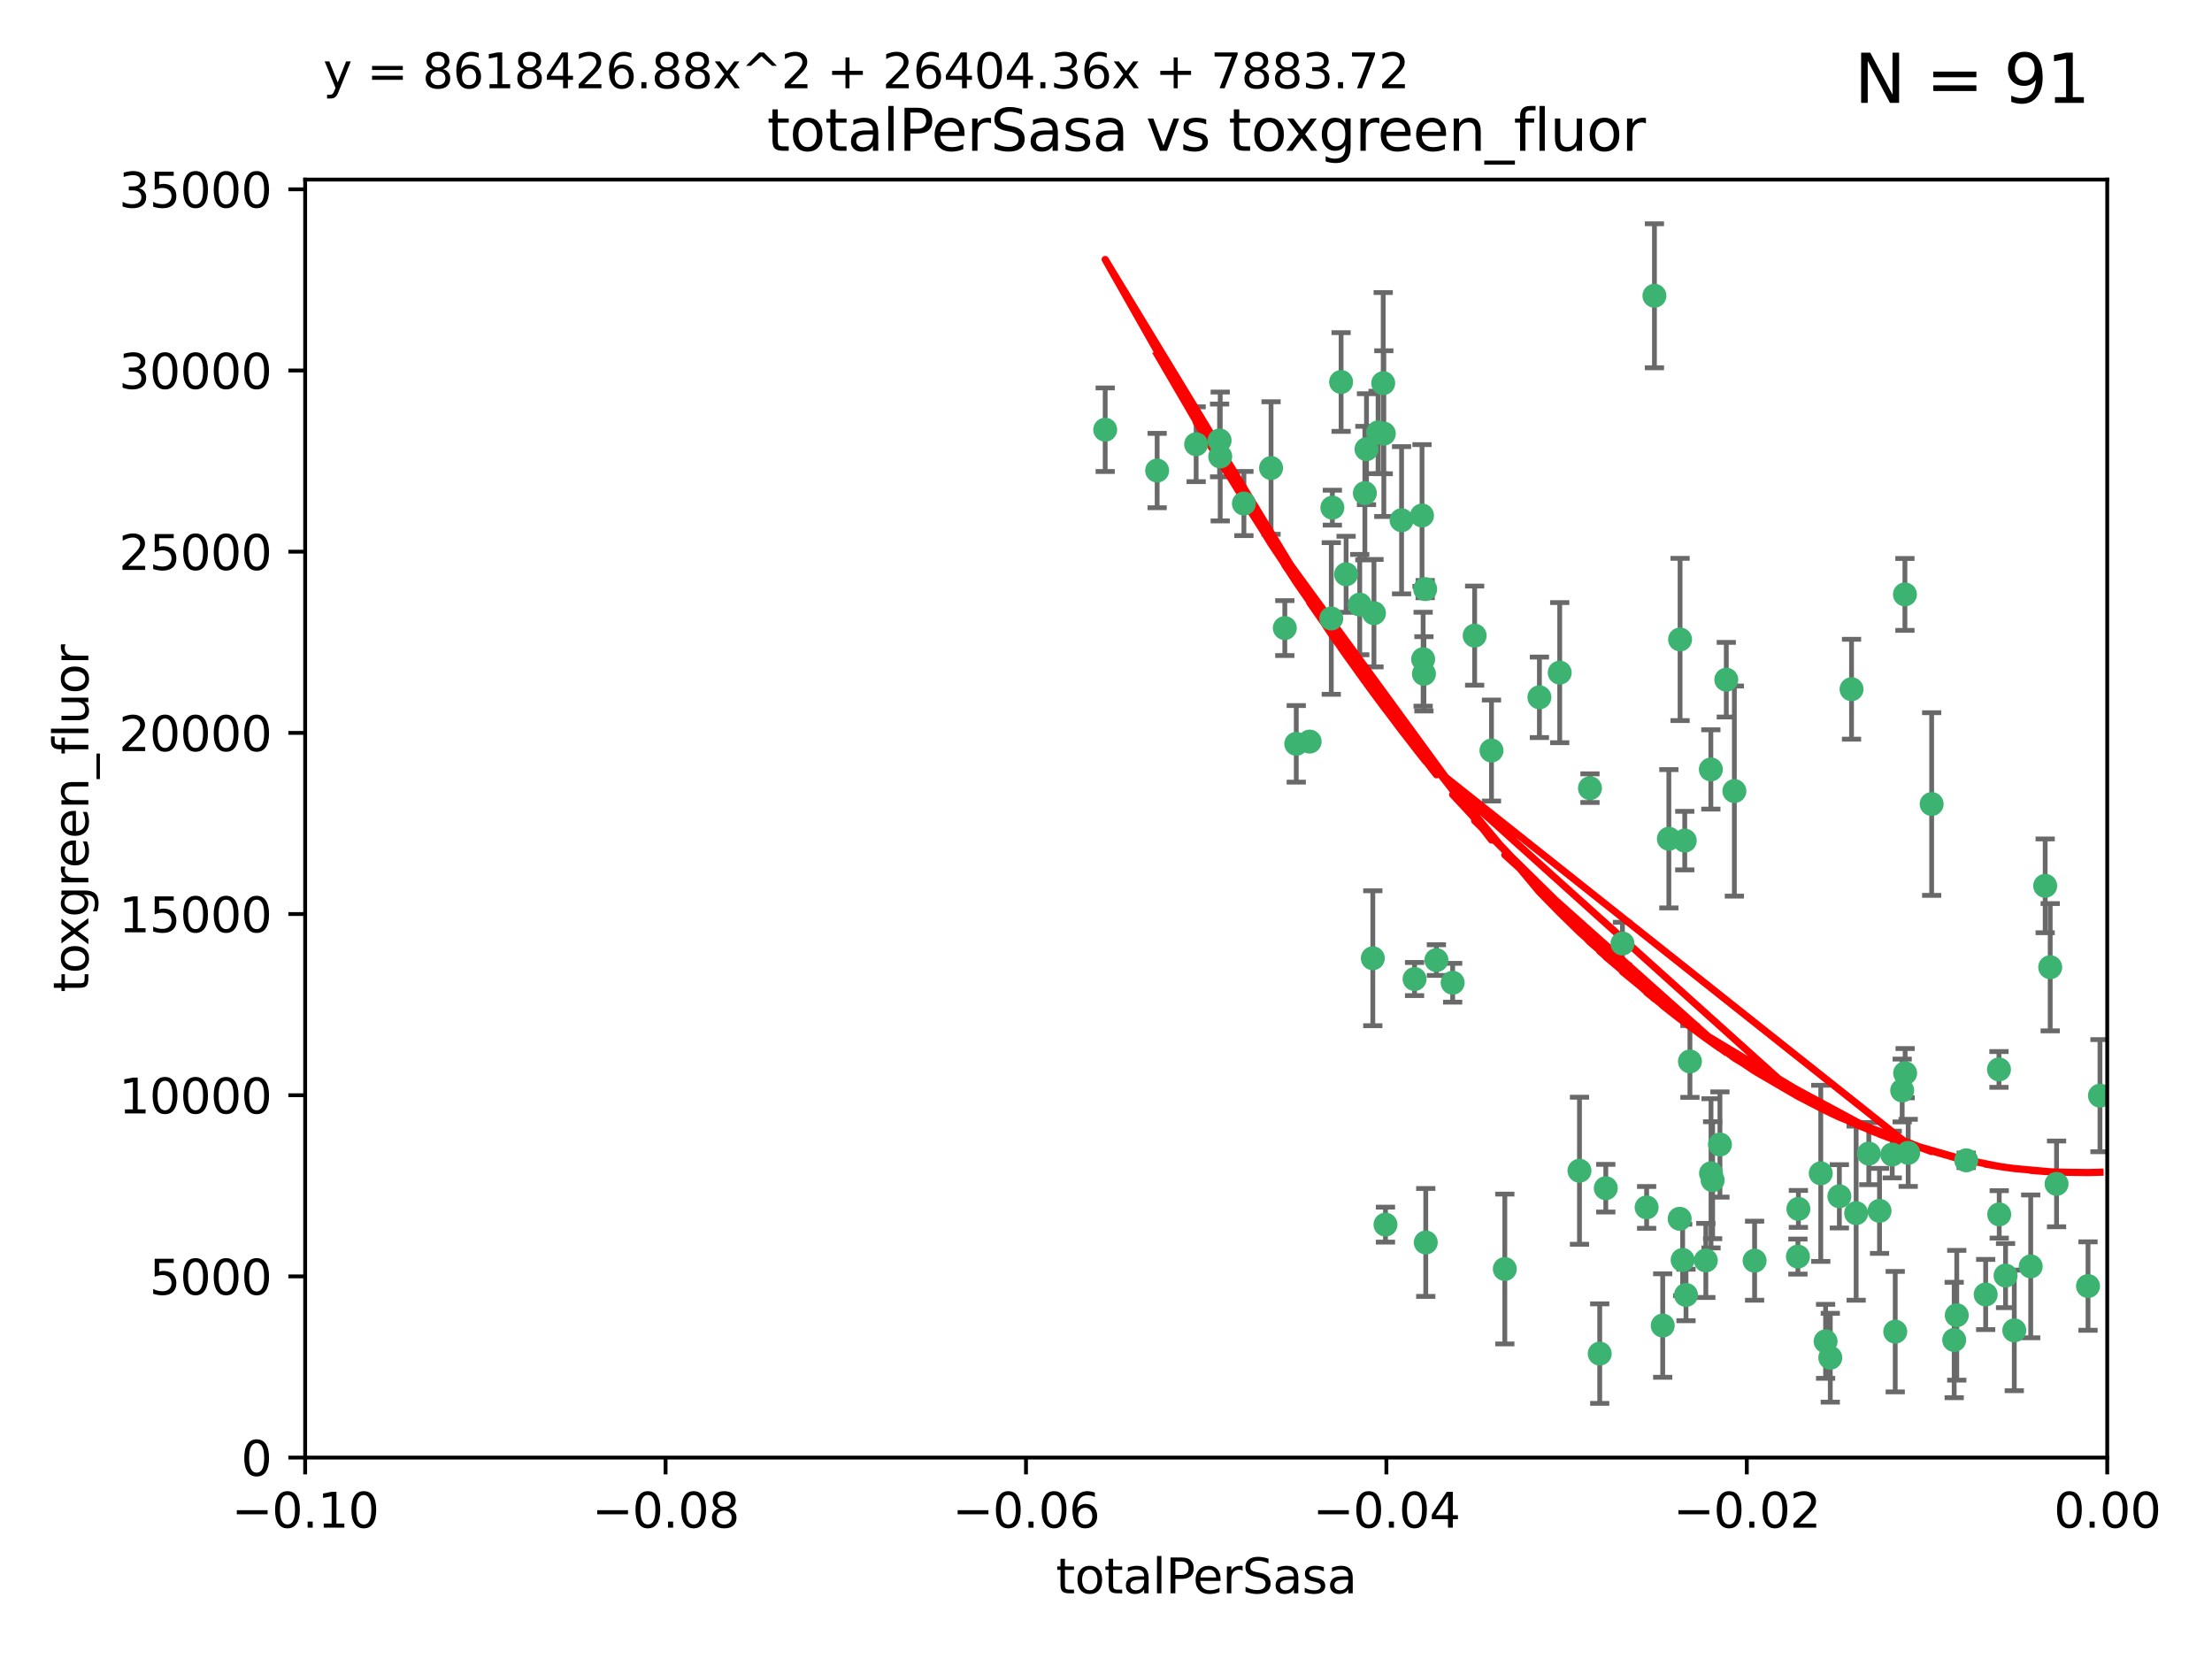 <?xml version="1.0" encoding="utf-8" standalone="no"?>
<!DOCTYPE svg PUBLIC "-//W3C//DTD SVG 1.1//EN"
  "http://www.w3.org/Graphics/SVG/1.1/DTD/svg11.dtd">
<svg xmlns:xlink="http://www.w3.org/1999/xlink" width="460.8pt" height="345.6pt" viewBox="0 0 460.8 345.6" xmlns="http://www.w3.org/2000/svg" version="1.1">
 <defs>
  <style type="text/css">*{stroke-linejoin: round; stroke-linecap: butt}</style>
 </defs>
 <g id="figure_1">
  <g id="patch_1">
   <path d="M 0 345.6 
L 460.8 345.6 
L 460.8 0 
L 0 0 
z
" style="fill: #ffffff"/>
  </g>
  <g id="axes_1">
   <g id="patch_2">
    <path d="M 63.571 303.64 
L 438.975 303.64 
L 438.975 37.411 
L 63.571 37.411 
z
" style="fill: #ffffff"/>
   </g>
   <g id="PathCollection_1">
    <defs>
     <path id="m864d2b7bbc" d="M 0 1.118 
C 0.297 1.118 0.581 1 0.791 0.791 
C 1 0.581 1.118 0.297 1.118 0 
C 1.118 -0.297 1 -0.581 0.791 -0.791 
C 0.581 -1 0.297 -1.118 0 -1.118 
C -0.297 -1.118 -0.581 -1 -0.791 -0.791 
C -1 -0.581 -1.118 -0.297 -1.118 0 
C -1.118 0.297 -1 0.581 -0.791 0.791 
C -0.581 1 -0.297 1.118 0 1.118 
z
" style="stroke: #3cb371"/>
    </defs>
    <g clip-path="url(#p9cca5ddcea)">
     <use xlink:href="#m864d2b7bbc" x="241.055" y="98.026" style="fill: #3cb371; stroke: #3cb371"/>
     <use xlink:href="#m864d2b7bbc" x="254.195" y="95.094" style="fill: #3cb371; stroke: #3cb371"/>
     <use xlink:href="#m864d2b7bbc" x="230.231" y="89.516" style="fill: #3cb371; stroke: #3cb371"/>
     <use xlink:href="#m864d2b7bbc" x="279.375" y="79.578" style="fill: #3cb371; stroke: #3cb371"/>
     <use xlink:href="#m864d2b7bbc" x="284.327" y="102.727" style="fill: #3cb371; stroke: #3cb371"/>
     <use xlink:href="#m864d2b7bbc" x="277.33" y="128.839" style="fill: #3cb371; stroke: #3cb371"/>
     <use xlink:href="#m864d2b7bbc" x="296.465" y="137.321" style="fill: #3cb371; stroke: #3cb371"/>
     <use xlink:href="#m864d2b7bbc" x="254.064" y="91.754" style="fill: #3cb371; stroke: #3cb371"/>
     <use xlink:href="#m864d2b7bbc" x="283.258" y="125.947" style="fill: #3cb371; stroke: #3cb371"/>
     <use xlink:href="#m864d2b7bbc" x="272.826" y="154.483" style="fill: #3cb371; stroke: #3cb371"/>
     <use xlink:href="#m864d2b7bbc" x="296.232" y="107.386" style="fill: #3cb371; stroke: #3cb371"/>
     <use xlink:href="#m864d2b7bbc" x="280.418" y="119.635" style="fill: #3cb371; stroke: #3cb371"/>
     <use xlink:href="#m864d2b7bbc" x="288.148" y="79.819" style="fill: #3cb371; stroke: #3cb371"/>
     <use xlink:href="#m864d2b7bbc" x="296.891" y="122.72" style="fill: #3cb371; stroke: #3cb371"/>
     <use xlink:href="#m864d2b7bbc" x="294.679" y="203.953" style="fill: #3cb371; stroke: #3cb371"/>
     <use xlink:href="#m864d2b7bbc" x="287.08" y="90.084" style="fill: #3cb371; stroke: #3cb371"/>
     <use xlink:href="#m864d2b7bbc" x="270.035" y="154.954" style="fill: #3cb371; stroke: #3cb371"/>
     <use xlink:href="#m864d2b7bbc" x="259.128" y="104.896" style="fill: #3cb371; stroke: #3cb371"/>
     <use xlink:href="#m864d2b7bbc" x="310.702" y="156.348" style="fill: #3cb371; stroke: #3cb371"/>
     <use xlink:href="#m864d2b7bbc" x="277.556" y="105.756" style="fill: #3cb371; stroke: #3cb371"/>
     <use xlink:href="#m864d2b7bbc" x="264.783" y="97.498" style="fill: #3cb371; stroke: #3cb371"/>
     <use xlink:href="#m864d2b7bbc" x="249.18" y="92.545" style="fill: #3cb371; stroke: #3cb371"/>
     <use xlink:href="#m864d2b7bbc" x="288.274" y="90.332" style="fill: #3cb371; stroke: #3cb371"/>
     <use xlink:href="#m864d2b7bbc" x="299.229" y="200.005" style="fill: #3cb371; stroke: #3cb371"/>
     <use xlink:href="#m864d2b7bbc" x="267.65" y="130.84" style="fill: #3cb371; stroke: #3cb371"/>
     <use xlink:href="#m864d2b7bbc" x="288.62" y="255.109" style="fill: #3cb371; stroke: #3cb371"/>
     <use xlink:href="#m864d2b7bbc" x="285.983" y="199.62" style="fill: #3cb371; stroke: #3cb371"/>
     <use xlink:href="#m864d2b7bbc" x="291.972" y="108.373" style="fill: #3cb371; stroke: #3cb371"/>
     <use xlink:href="#m864d2b7bbc" x="296.63" y="140.37" style="fill: #3cb371; stroke: #3cb371"/>
     <use xlink:href="#m864d2b7bbc" x="284.666" y="93.572" style="fill: #3cb371; stroke: #3cb371"/>
     <use xlink:href="#m864d2b7bbc" x="286.223" y="127.738" style="fill: #3cb371; stroke: #3cb371"/>
     <use xlink:href="#m864d2b7bbc" x="320.689" y="145.262" style="fill: #3cb371; stroke: #3cb371"/>
     <use xlink:href="#m864d2b7bbc" x="324.917" y="140.122" style="fill: #3cb371; stroke: #3cb371"/>
     <use xlink:href="#m864d2b7bbc" x="329.033" y="243.887" style="fill: #3cb371; stroke: #3cb371"/>
     <use xlink:href="#m864d2b7bbc" x="344.65" y="61.614" style="fill: #3cb371; stroke: #3cb371"/>
     <use xlink:href="#m864d2b7bbc" x="307.195" y="132.411" style="fill: #3cb371; stroke: #3cb371"/>
     <use xlink:href="#m864d2b7bbc" x="346.372" y="276.134" style="fill: #3cb371; stroke: #3cb371"/>
     <use xlink:href="#m864d2b7bbc" x="349.906" y="253.893" style="fill: #3cb371; stroke: #3cb371"/>
     <use xlink:href="#m864d2b7bbc" x="334.515" y="247.522" style="fill: #3cb371; stroke: #3cb371"/>
     <use xlink:href="#m864d2b7bbc" x="302.616" y="204.723" style="fill: #3cb371; stroke: #3cb371"/>
     <use xlink:href="#m864d2b7bbc" x="331.219" y="164.19" style="fill: #3cb371; stroke: #3cb371"/>
     <use xlink:href="#m864d2b7bbc" x="349.991" y="133.213" style="fill: #3cb371; stroke: #3cb371"/>
     <use xlink:href="#m864d2b7bbc" x="333.252" y="281.982" style="fill: #3cb371; stroke: #3cb371"/>
     <use xlink:href="#m864d2b7bbc" x="356.402" y="160.289" style="fill: #3cb371; stroke: #3cb371"/>
     <use xlink:href="#m864d2b7bbc" x="337.988" y="196.552" style="fill: #3cb371; stroke: #3cb371"/>
     <use xlink:href="#m864d2b7bbc" x="352.043" y="221.118" style="fill: #3cb371; stroke: #3cb371"/>
     <use xlink:href="#m864d2b7bbc" x="347.654" y="174.728" style="fill: #3cb371; stroke: #3cb371"/>
     <use xlink:href="#m864d2b7bbc" x="356.438" y="244.424" style="fill: #3cb371; stroke: #3cb371"/>
     <use xlink:href="#m864d2b7bbc" x="313.481" y="264.357" style="fill: #3cb371; stroke: #3cb371"/>
     <use xlink:href="#m864d2b7bbc" x="359.619" y="141.593" style="fill: #3cb371; stroke: #3cb371"/>
     <use xlink:href="#m864d2b7bbc" x="350.965" y="175.112" style="fill: #3cb371; stroke: #3cb371"/>
     <use xlink:href="#m864d2b7bbc" x="351.226" y="269.764" style="fill: #3cb371; stroke: #3cb371"/>
     <use xlink:href="#m864d2b7bbc" x="343.023" y="251.524" style="fill: #3cb371; stroke: #3cb371"/>
     <use xlink:href="#m864d2b7bbc" x="361.301" y="164.794" style="fill: #3cb371; stroke: #3cb371"/>
     <use xlink:href="#m864d2b7bbc" x="374.538" y="261.772" style="fill: #3cb371; stroke: #3cb371"/>
     <use xlink:href="#m864d2b7bbc" x="365.516" y="262.628" style="fill: #3cb371; stroke: #3cb371"/>
     <use xlink:href="#m864d2b7bbc" x="355.356" y="262.571" style="fill: #3cb371; stroke: #3cb371"/>
     <use xlink:href="#m864d2b7bbc" x="350.525" y="262.474" style="fill: #3cb371; stroke: #3cb371"/>
     <use xlink:href="#m864d2b7bbc" x="385.708" y="143.576" style="fill: #3cb371; stroke: #3cb371"/>
     <use xlink:href="#m864d2b7bbc" x="356.772" y="245.856" style="fill: #3cb371; stroke: #3cb371"/>
     <use xlink:href="#m864d2b7bbc" x="358.294" y="238.42" style="fill: #3cb371; stroke: #3cb371"/>
     <use xlink:href="#m864d2b7bbc" x="391.539" y="252.246" style="fill: #3cb371; stroke: #3cb371"/>
     <use xlink:href="#m864d2b7bbc" x="394.187" y="240.511" style="fill: #3cb371; stroke: #3cb371"/>
     <use xlink:href="#m864d2b7bbc" x="397.511" y="240.162" style="fill: #3cb371; stroke: #3cb371"/>
     <use xlink:href="#m864d2b7bbc" x="297.012" y="258.827" style="fill: #3cb371; stroke: #3cb371"/>
     <use xlink:href="#m864d2b7bbc" x="374.638" y="251.838" style="fill: #3cb371; stroke: #3cb371"/>
     <use xlink:href="#m864d2b7bbc" x="380.305" y="279.423" style="fill: #3cb371; stroke: #3cb371"/>
     <use xlink:href="#m864d2b7bbc" x="402.401" y="167.495" style="fill: #3cb371; stroke: #3cb371"/>
     <use xlink:href="#m864d2b7bbc" x="386.669" y="252.723" style="fill: #3cb371; stroke: #3cb371"/>
     <use xlink:href="#m864d2b7bbc" x="396.872" y="223.562" style="fill: #3cb371; stroke: #3cb371"/>
     <use xlink:href="#m864d2b7bbc" x="379.299" y="244.428" style="fill: #3cb371; stroke: #3cb371"/>
     <use xlink:href="#m864d2b7bbc" x="381.282" y="282.837" style="fill: #3cb371; stroke: #3cb371"/>
     <use xlink:href="#m864d2b7bbc" x="383.173" y="249.211" style="fill: #3cb371; stroke: #3cb371"/>
     <use xlink:href="#m864d2b7bbc" x="396.26" y="227.169" style="fill: #3cb371; stroke: #3cb371"/>
     <use xlink:href="#m864d2b7bbc" x="407.628" y="273.991" style="fill: #3cb371; stroke: #3cb371"/>
     <use xlink:href="#m864d2b7bbc" x="396.83" y="123.828" style="fill: #3cb371; stroke: #3cb371"/>
     <use xlink:href="#m864d2b7bbc" x="389.306" y="240.314" style="fill: #3cb371; stroke: #3cb371"/>
     <use xlink:href="#m864d2b7bbc" x="394.812" y="277.409" style="fill: #3cb371; stroke: #3cb371"/>
     <use xlink:href="#m864d2b7bbc" x="409.599" y="241.718" style="fill: #3cb371; stroke: #3cb371"/>
     <use xlink:href="#m864d2b7bbc" x="407.093" y="279.141" style="fill: #3cb371; stroke: #3cb371"/>
     <use xlink:href="#m864d2b7bbc" x="416.474" y="252.978" style="fill: #3cb371; stroke: #3cb371"/>
     <use xlink:href="#m864d2b7bbc" x="413.653" y="269.669" style="fill: #3cb371; stroke: #3cb371"/>
     <use xlink:href="#m864d2b7bbc" x="416.421" y="222.785" style="fill: #3cb371; stroke: #3cb371"/>
     <use xlink:href="#m864d2b7bbc" x="417.796" y="265.728" style="fill: #3cb371; stroke: #3cb371"/>
     <use xlink:href="#m864d2b7bbc" x="419.611" y="277.145" style="fill: #3cb371; stroke: #3cb371"/>
     <use xlink:href="#m864d2b7bbc" x="427.094" y="201.488" style="fill: #3cb371; stroke: #3cb371"/>
     <use xlink:href="#m864d2b7bbc" x="423.033" y="263.81" style="fill: #3cb371; stroke: #3cb371"/>
     <use xlink:href="#m864d2b7bbc" x="426.049" y="184.534" style="fill: #3cb371; stroke: #3cb371"/>
     <use xlink:href="#m864d2b7bbc" x="428.419" y="246.624" style="fill: #3cb371; stroke: #3cb371"/>
     <use xlink:href="#m864d2b7bbc" x="434.973" y="267.91" style="fill: #3cb371; stroke: #3cb371"/>
     <use xlink:href="#m864d2b7bbc" x="437.463" y="228.248" style="fill: #3cb371; stroke: #3cb371"/>
    </g>
   </g>
   <g id="matplotlib.axis_1">
    <g id="xtick_1">
     <g id="line2d_1">
      <defs>
       <path id="m9a9fb04443" d="M 0 0 
L 0 3.5 
" style="stroke: #000000; stroke-width: 0.8"/>
      </defs>
      <g>
       <use xlink:href="#m9a9fb04443" x="63.571" y="303.64" style="stroke: #000000; stroke-width: 0.8"/>
      </g>
     </g>
     <g id="text_1">
      <!-- −0.10 -->
      <g transform="translate(48.249 318.238)scale(0.1 -0.1)">
       <defs>
        <path id="DejaVuSans-2212" d="M 678 2272 
L 4684 2272 
L 4684 1741 
L 678 1741 
L 678 2272 
z
" transform="scale(0.016)"/>
        <path id="DejaVuSans-30" d="M 2034 4250 
Q 1547 4250 1301 3770 
Q 1056 3291 1056 2328 
Q 1056 1369 1301 889 
Q 1547 409 2034 409 
Q 2525 409 2770 889 
Q 3016 1369 3016 2328 
Q 3016 3291 2770 3770 
Q 2525 4250 2034 4250 
z
M 2034 4750 
Q 2819 4750 3233 4129 
Q 3647 3509 3647 2328 
Q 3647 1150 3233 529 
Q 2819 -91 2034 -91 
Q 1250 -91 836 529 
Q 422 1150 422 2328 
Q 422 3509 836 4129 
Q 1250 4750 2034 4750 
z
" transform="scale(0.016)"/>
        <path id="DejaVuSans-2e" d="M 684 794 
L 1344 794 
L 1344 0 
L 684 0 
L 684 794 
z
" transform="scale(0.016)"/>
        <path id="DejaVuSans-31" d="M 794 531 
L 1825 531 
L 1825 4091 
L 703 3866 
L 703 4441 
L 1819 4666 
L 2450 4666 
L 2450 531 
L 3481 531 
L 3481 0 
L 794 0 
L 794 531 
z
" transform="scale(0.016)"/>
       </defs>
       <use xlink:href="#DejaVuSans-2212"/>
       <use xlink:href="#DejaVuSans-30" x="83.789"/>
       <use xlink:href="#DejaVuSans-2e" x="147.412"/>
       <use xlink:href="#DejaVuSans-31" x="179.199"/>
       <use xlink:href="#DejaVuSans-30" x="242.822"/>
      </g>
     </g>
    </g>
    <g id="xtick_2">
     <g id="line2d_2">
      <g>
       <use xlink:href="#m9a9fb04443" x="138.652" y="303.64" style="stroke: #000000; stroke-width: 0.8"/>
      </g>
     </g>
     <g id="text_2">
      <!-- −0.08 -->
      <g transform="translate(123.329 318.238)scale(0.1 -0.1)">
       <defs>
        <path id="DejaVuSans-38" d="M 2034 2216 
Q 1584 2216 1326 1975 
Q 1069 1734 1069 1313 
Q 1069 891 1326 650 
Q 1584 409 2034 409 
Q 2484 409 2743 651 
Q 3003 894 3003 1313 
Q 3003 1734 2745 1975 
Q 2488 2216 2034 2216 
z
M 1403 2484 
Q 997 2584 770 2862 
Q 544 3141 544 3541 
Q 544 4100 942 4425 
Q 1341 4750 2034 4750 
Q 2731 4750 3128 4425 
Q 3525 4100 3525 3541 
Q 3525 3141 3298 2862 
Q 3072 2584 2669 2484 
Q 3125 2378 3379 2068 
Q 3634 1759 3634 1313 
Q 3634 634 3220 271 
Q 2806 -91 2034 -91 
Q 1263 -91 848 271 
Q 434 634 434 1313 
Q 434 1759 690 2068 
Q 947 2378 1403 2484 
z
M 1172 3481 
Q 1172 3119 1398 2916 
Q 1625 2713 2034 2713 
Q 2441 2713 2670 2916 
Q 2900 3119 2900 3481 
Q 2900 3844 2670 4047 
Q 2441 4250 2034 4250 
Q 1625 4250 1398 4047 
Q 1172 3844 1172 3481 
z
" transform="scale(0.016)"/>
       </defs>
       <use xlink:href="#DejaVuSans-2212"/>
       <use xlink:href="#DejaVuSans-30" x="83.789"/>
       <use xlink:href="#DejaVuSans-2e" x="147.412"/>
       <use xlink:href="#DejaVuSans-30" x="179.199"/>
       <use xlink:href="#DejaVuSans-38" x="242.822"/>
      </g>
     </g>
    </g>
    <g id="xtick_3">
     <g id="line2d_3">
      <g>
       <use xlink:href="#m9a9fb04443" x="213.733" y="303.64" style="stroke: #000000; stroke-width: 0.8"/>
      </g>
     </g>
     <g id="text_3">
      <!-- −0.06 -->
      <g transform="translate(198.41 318.238)scale(0.1 -0.1)">
       <defs>
        <path id="DejaVuSans-36" d="M 2113 2584 
Q 1688 2584 1439 2293 
Q 1191 2003 1191 1497 
Q 1191 994 1439 701 
Q 1688 409 2113 409 
Q 2538 409 2786 701 
Q 3034 994 3034 1497 
Q 3034 2003 2786 2293 
Q 2538 2584 2113 2584 
z
M 3366 4563 
L 3366 3988 
Q 3128 4100 2886 4159 
Q 2644 4219 2406 4219 
Q 1781 4219 1451 3797 
Q 1122 3375 1075 2522 
Q 1259 2794 1537 2939 
Q 1816 3084 2150 3084 
Q 2853 3084 3261 2657 
Q 3669 2231 3669 1497 
Q 3669 778 3244 343 
Q 2819 -91 2113 -91 
Q 1303 -91 875 529 
Q 447 1150 447 2328 
Q 447 3434 972 4092 
Q 1497 4750 2381 4750 
Q 2619 4750 2861 4703 
Q 3103 4656 3366 4563 
z
" transform="scale(0.016)"/>
       </defs>
       <use xlink:href="#DejaVuSans-2212"/>
       <use xlink:href="#DejaVuSans-30" x="83.789"/>
       <use xlink:href="#DejaVuSans-2e" x="147.412"/>
       <use xlink:href="#DejaVuSans-30" x="179.199"/>
       <use xlink:href="#DejaVuSans-36" x="242.822"/>
      </g>
     </g>
    </g>
    <g id="xtick_4">
     <g id="line2d_4">
      <g>
       <use xlink:href="#m9a9fb04443" x="288.813" y="303.64" style="stroke: #000000; stroke-width: 0.8"/>
      </g>
     </g>
     <g id="text_4">
      <!-- −0.04 -->
      <g transform="translate(273.491 318.238)scale(0.1 -0.1)">
       <defs>
        <path id="DejaVuSans-34" d="M 2419 4116 
L 825 1625 
L 2419 1625 
L 2419 4116 
z
M 2253 4666 
L 3047 4666 
L 3047 1625 
L 3713 1625 
L 3713 1100 
L 3047 1100 
L 3047 0 
L 2419 0 
L 2419 1100 
L 313 1100 
L 313 1709 
L 2253 4666 
z
" transform="scale(0.016)"/>
       </defs>
       <use xlink:href="#DejaVuSans-2212"/>
       <use xlink:href="#DejaVuSans-30" x="83.789"/>
       <use xlink:href="#DejaVuSans-2e" x="147.412"/>
       <use xlink:href="#DejaVuSans-30" x="179.199"/>
       <use xlink:href="#DejaVuSans-34" x="242.822"/>
      </g>
     </g>
    </g>
    <g id="xtick_5">
     <g id="line2d_5">
      <g>
       <use xlink:href="#m9a9fb04443" x="363.894" y="303.64" style="stroke: #000000; stroke-width: 0.8"/>
      </g>
     </g>
     <g id="text_5">
      <!-- −0.02 -->
      <g transform="translate(348.572 318.238)scale(0.1 -0.1)">
       <defs>
        <path id="DejaVuSans-32" d="M 1228 531 
L 3431 531 
L 3431 0 
L 469 0 
L 469 531 
Q 828 903 1448 1529 
Q 2069 2156 2228 2338 
Q 2531 2678 2651 2914 
Q 2772 3150 2772 3378 
Q 2772 3750 2511 3984 
Q 2250 4219 1831 4219 
Q 1534 4219 1204 4116 
Q 875 4013 500 3803 
L 500 4441 
Q 881 4594 1212 4672 
Q 1544 4750 1819 4750 
Q 2544 4750 2975 4387 
Q 3406 4025 3406 3419 
Q 3406 3131 3298 2873 
Q 3191 2616 2906 2266 
Q 2828 2175 2409 1742 
Q 1991 1309 1228 531 
z
" transform="scale(0.016)"/>
       </defs>
       <use xlink:href="#DejaVuSans-2212"/>
       <use xlink:href="#DejaVuSans-30" x="83.789"/>
       <use xlink:href="#DejaVuSans-2e" x="147.412"/>
       <use xlink:href="#DejaVuSans-30" x="179.199"/>
       <use xlink:href="#DejaVuSans-32" x="242.822"/>
      </g>
     </g>
    </g>
    <g id="xtick_6">
     <g id="line2d_6">
      <g>
       <use xlink:href="#m9a9fb04443" x="438.975" y="303.64" style="stroke: #000000; stroke-width: 0.8"/>
      </g>
     </g>
     <g id="text_6">
      <!-- 0.00 -->
      <g transform="translate(427.842 318.238)scale(0.1 -0.1)">
       <use xlink:href="#DejaVuSans-30"/>
       <use xlink:href="#DejaVuSans-2e" x="63.623"/>
       <use xlink:href="#DejaVuSans-30" x="95.41"/>
       <use xlink:href="#DejaVuSans-30" x="159.033"/>
      </g>
     </g>
    </g>
    <g id="text_7">
     <!-- totalPerSasa -->
     <g transform="translate(219.968 331.917)scale(0.1 -0.1)">
      <defs>
       <path id="DejaVuSans-74" d="M 1172 4494 
L 1172 3500 
L 2356 3500 
L 2356 3053 
L 1172 3053 
L 1172 1153 
Q 1172 725 1289 603 
Q 1406 481 1766 481 
L 2356 481 
L 2356 0 
L 1766 0 
Q 1100 0 847 248 
Q 594 497 594 1153 
L 594 3053 
L 172 3053 
L 172 3500 
L 594 3500 
L 594 4494 
L 1172 4494 
z
" transform="scale(0.016)"/>
       <path id="DejaVuSans-6f" d="M 1959 3097 
Q 1497 3097 1228 2736 
Q 959 2375 959 1747 
Q 959 1119 1226 758 
Q 1494 397 1959 397 
Q 2419 397 2687 759 
Q 2956 1122 2956 1747 
Q 2956 2369 2687 2733 
Q 2419 3097 1959 3097 
z
M 1959 3584 
Q 2709 3584 3137 3096 
Q 3566 2609 3566 1747 
Q 3566 888 3137 398 
Q 2709 -91 1959 -91 
Q 1206 -91 779 398 
Q 353 888 353 1747 
Q 353 2609 779 3096 
Q 1206 3584 1959 3584 
z
" transform="scale(0.016)"/>
       <path id="DejaVuSans-61" d="M 2194 1759 
Q 1497 1759 1228 1600 
Q 959 1441 959 1056 
Q 959 750 1161 570 
Q 1363 391 1709 391 
Q 2188 391 2477 730 
Q 2766 1069 2766 1631 
L 2766 1759 
L 2194 1759 
z
M 3341 1997 
L 3341 0 
L 2766 0 
L 2766 531 
Q 2569 213 2275 61 
Q 1981 -91 1556 -91 
Q 1019 -91 701 211 
Q 384 513 384 1019 
Q 384 1609 779 1909 
Q 1175 2209 1959 2209 
L 2766 2209 
L 2766 2266 
Q 2766 2663 2505 2880 
Q 2244 3097 1772 3097 
Q 1472 3097 1187 3025 
Q 903 2953 641 2809 
L 641 3341 
Q 956 3463 1253 3523 
Q 1550 3584 1831 3584 
Q 2591 3584 2966 3190 
Q 3341 2797 3341 1997 
z
" transform="scale(0.016)"/>
       <path id="DejaVuSans-6c" d="M 603 4863 
L 1178 4863 
L 1178 0 
L 603 0 
L 603 4863 
z
" transform="scale(0.016)"/>
       <path id="DejaVuSans-50" d="M 1259 4147 
L 1259 2394 
L 2053 2394 
Q 2494 2394 2734 2622 
Q 2975 2850 2975 3272 
Q 2975 3691 2734 3919 
Q 2494 4147 2053 4147 
L 1259 4147 
z
M 628 4666 
L 2053 4666 
Q 2838 4666 3239 4311 
Q 3641 3956 3641 3272 
Q 3641 2581 3239 2228 
Q 2838 1875 2053 1875 
L 1259 1875 
L 1259 0 
L 628 0 
L 628 4666 
z
" transform="scale(0.016)"/>
       <path id="DejaVuSans-65" d="M 3597 1894 
L 3597 1613 
L 953 1613 
Q 991 1019 1311 708 
Q 1631 397 2203 397 
Q 2534 397 2845 478 
Q 3156 559 3463 722 
L 3463 178 
Q 3153 47 2828 -22 
Q 2503 -91 2169 -91 
Q 1331 -91 842 396 
Q 353 884 353 1716 
Q 353 2575 817 3079 
Q 1281 3584 2069 3584 
Q 2775 3584 3186 3129 
Q 3597 2675 3597 1894 
z
M 3022 2063 
Q 3016 2534 2758 2815 
Q 2500 3097 2075 3097 
Q 1594 3097 1305 2825 
Q 1016 2553 972 2059 
L 3022 2063 
z
" transform="scale(0.016)"/>
       <path id="DejaVuSans-72" d="M 2631 2963 
Q 2534 3019 2420 3045 
Q 2306 3072 2169 3072 
Q 1681 3072 1420 2755 
Q 1159 2438 1159 1844 
L 1159 0 
L 581 0 
L 581 3500 
L 1159 3500 
L 1159 2956 
Q 1341 3275 1631 3429 
Q 1922 3584 2338 3584 
Q 2397 3584 2469 3576 
Q 2541 3569 2628 3553 
L 2631 2963 
z
" transform="scale(0.016)"/>
       <path id="DejaVuSans-53" d="M 3425 4513 
L 3425 3897 
Q 3066 4069 2747 4153 
Q 2428 4238 2131 4238 
Q 1616 4238 1336 4038 
Q 1056 3838 1056 3469 
Q 1056 3159 1242 3001 
Q 1428 2844 1947 2747 
L 2328 2669 
Q 3034 2534 3370 2195 
Q 3706 1856 3706 1288 
Q 3706 609 3251 259 
Q 2797 -91 1919 -91 
Q 1588 -91 1214 -16 
Q 841 59 441 206 
L 441 856 
Q 825 641 1194 531 
Q 1563 422 1919 422 
Q 2459 422 2753 634 
Q 3047 847 3047 1241 
Q 3047 1584 2836 1778 
Q 2625 1972 2144 2069 
L 1759 2144 
Q 1053 2284 737 2584 
Q 422 2884 422 3419 
Q 422 4038 858 4394 
Q 1294 4750 2059 4750 
Q 2388 4750 2728 4690 
Q 3069 4631 3425 4513 
z
" transform="scale(0.016)"/>
       <path id="DejaVuSans-73" d="M 2834 3397 
L 2834 2853 
Q 2591 2978 2328 3040 
Q 2066 3103 1784 3103 
Q 1356 3103 1142 2972 
Q 928 2841 928 2578 
Q 928 2378 1081 2264 
Q 1234 2150 1697 2047 
L 1894 2003 
Q 2506 1872 2764 1633 
Q 3022 1394 3022 966 
Q 3022 478 2636 193 
Q 2250 -91 1575 -91 
Q 1294 -91 989 -36 
Q 684 19 347 128 
L 347 722 
Q 666 556 975 473 
Q 1284 391 1588 391 
Q 1994 391 2212 530 
Q 2431 669 2431 922 
Q 2431 1156 2273 1281 
Q 2116 1406 1581 1522 
L 1381 1569 
Q 847 1681 609 1914 
Q 372 2147 372 2553 
Q 372 3047 722 3315 
Q 1072 3584 1716 3584 
Q 2034 3584 2315 3537 
Q 2597 3491 2834 3397 
z
" transform="scale(0.016)"/>
      </defs>
      <use xlink:href="#DejaVuSans-74"/>
      <use xlink:href="#DejaVuSans-6f" x="39.209"/>
      <use xlink:href="#DejaVuSans-74" x="100.391"/>
      <use xlink:href="#DejaVuSans-61" x="139.6"/>
      <use xlink:href="#DejaVuSans-6c" x="200.879"/>
      <use xlink:href="#DejaVuSans-50" x="228.662"/>
      <use xlink:href="#DejaVuSans-65" x="285.34"/>
      <use xlink:href="#DejaVuSans-72" x="346.863"/>
      <use xlink:href="#DejaVuSans-53" x="387.977"/>
      <use xlink:href="#DejaVuSans-61" x="451.453"/>
      <use xlink:href="#DejaVuSans-73" x="512.732"/>
      <use xlink:href="#DejaVuSans-61" x="564.832"/>
     </g>
    </g>
   </g>
   <g id="matplotlib.axis_2">
    <g id="ytick_1">
     <g id="line2d_7">
      <defs>
       <path id="mf75319ed6a" d="M 0 0 
L -3.5 0 
" style="stroke: #000000; stroke-width: 0.8"/>
      </defs>
      <g>
       <use xlink:href="#mf75319ed6a" x="63.571" y="303.64" style="stroke: #000000; stroke-width: 0.8"/>
      </g>
     </g>
     <g id="text_8">
      <!-- 0 -->
      <g transform="translate(50.209 307.439)scale(0.1 -0.1)">
       <use xlink:href="#DejaVuSans-30"/>
      </g>
     </g>
    </g>
    <g id="ytick_2">
     <g id="line2d_8">
      <g>
       <use xlink:href="#mf75319ed6a" x="63.571" y="265.897" style="stroke: #000000; stroke-width: 0.8"/>
      </g>
     </g>
     <g id="text_9">
      <!-- 5000 -->
      <g transform="translate(31.121 269.696)scale(0.1 -0.1)">
       <defs>
        <path id="DejaVuSans-35" d="M 691 4666 
L 3169 4666 
L 3169 4134 
L 1269 4134 
L 1269 2991 
Q 1406 3038 1543 3061 
Q 1681 3084 1819 3084 
Q 2600 3084 3056 2656 
Q 3513 2228 3513 1497 
Q 3513 744 3044 326 
Q 2575 -91 1722 -91 
Q 1428 -91 1123 -41 
Q 819 9 494 109 
L 494 744 
Q 775 591 1075 516 
Q 1375 441 1709 441 
Q 2250 441 2565 725 
Q 2881 1009 2881 1497 
Q 2881 1984 2565 2268 
Q 2250 2553 1709 2553 
Q 1456 2553 1204 2497 
Q 953 2441 691 2322 
L 691 4666 
z
" transform="scale(0.016)"/>
       </defs>
       <use xlink:href="#DejaVuSans-35"/>
       <use xlink:href="#DejaVuSans-30" x="63.623"/>
       <use xlink:href="#DejaVuSans-30" x="127.246"/>
       <use xlink:href="#DejaVuSans-30" x="190.869"/>
      </g>
     </g>
    </g>
    <g id="ytick_3">
     <g id="line2d_9">
      <g>
       <use xlink:href="#mf75319ed6a" x="63.571" y="228.154" style="stroke: #000000; stroke-width: 0.8"/>
      </g>
     </g>
     <g id="text_10">
      <!-- 10000 -->
      <g transform="translate(24.759 231.953)scale(0.1 -0.1)">
       <use xlink:href="#DejaVuSans-31"/>
       <use xlink:href="#DejaVuSans-30" x="63.623"/>
       <use xlink:href="#DejaVuSans-30" x="127.246"/>
       <use xlink:href="#DejaVuSans-30" x="190.869"/>
       <use xlink:href="#DejaVuSans-30" x="254.492"/>
      </g>
     </g>
    </g>
    <g id="ytick_4">
     <g id="line2d_10">
      <g>
       <use xlink:href="#mf75319ed6a" x="63.571" y="190.411" style="stroke: #000000; stroke-width: 0.8"/>
      </g>
     </g>
     <g id="text_11">
      <!-- 15000 -->
      <g transform="translate(24.759 194.21)scale(0.1 -0.1)">
       <use xlink:href="#DejaVuSans-31"/>
       <use xlink:href="#DejaVuSans-35" x="63.623"/>
       <use xlink:href="#DejaVuSans-30" x="127.246"/>
       <use xlink:href="#DejaVuSans-30" x="190.869"/>
       <use xlink:href="#DejaVuSans-30" x="254.492"/>
      </g>
     </g>
    </g>
    <g id="ytick_5">
     <g id="line2d_11">
      <g>
       <use xlink:href="#mf75319ed6a" x="63.571" y="152.668" style="stroke: #000000; stroke-width: 0.8"/>
      </g>
     </g>
     <g id="text_12">
      <!-- 20000 -->
      <g transform="translate(24.759 156.467)scale(0.1 -0.1)">
       <use xlink:href="#DejaVuSans-32"/>
       <use xlink:href="#DejaVuSans-30" x="63.623"/>
       <use xlink:href="#DejaVuSans-30" x="127.246"/>
       <use xlink:href="#DejaVuSans-30" x="190.869"/>
       <use xlink:href="#DejaVuSans-30" x="254.492"/>
      </g>
     </g>
    </g>
    <g id="ytick_6">
     <g id="line2d_12">
      <g>
       <use xlink:href="#mf75319ed6a" x="63.571" y="114.925" style="stroke: #000000; stroke-width: 0.8"/>
      </g>
     </g>
     <g id="text_13">
      <!-- 25000 -->
      <g transform="translate(24.759 118.724)scale(0.1 -0.1)">
       <use xlink:href="#DejaVuSans-32"/>
       <use xlink:href="#DejaVuSans-35" x="63.623"/>
       <use xlink:href="#DejaVuSans-30" x="127.246"/>
       <use xlink:href="#DejaVuSans-30" x="190.869"/>
       <use xlink:href="#DejaVuSans-30" x="254.492"/>
      </g>
     </g>
    </g>
    <g id="ytick_7">
     <g id="line2d_13">
      <g>
       <use xlink:href="#mf75319ed6a" x="63.571" y="77.181" style="stroke: #000000; stroke-width: 0.8"/>
      </g>
     </g>
     <g id="text_14">
      <!-- 30000 -->
      <g transform="translate(24.759 80.981)scale(0.1 -0.1)">
       <defs>
        <path id="DejaVuSans-33" d="M 2597 2516 
Q 3050 2419 3304 2112 
Q 3559 1806 3559 1356 
Q 3559 666 3084 287 
Q 2609 -91 1734 -91 
Q 1441 -91 1130 -33 
Q 819 25 488 141 
L 488 750 
Q 750 597 1062 519 
Q 1375 441 1716 441 
Q 2309 441 2620 675 
Q 2931 909 2931 1356 
Q 2931 1769 2642 2001 
Q 2353 2234 1838 2234 
L 1294 2234 
L 1294 2753 
L 1863 2753 
Q 2328 2753 2575 2939 
Q 2822 3125 2822 3475 
Q 2822 3834 2567 4026 
Q 2313 4219 1838 4219 
Q 1578 4219 1281 4162 
Q 984 4106 628 3988 
L 628 4550 
Q 988 4650 1302 4700 
Q 1616 4750 1894 4750 
Q 2613 4750 3031 4423 
Q 3450 4097 3450 3541 
Q 3450 3153 3228 2886 
Q 3006 2619 2597 2516 
z
" transform="scale(0.016)"/>
       </defs>
       <use xlink:href="#DejaVuSans-33"/>
       <use xlink:href="#DejaVuSans-30" x="63.623"/>
       <use xlink:href="#DejaVuSans-30" x="127.246"/>
       <use xlink:href="#DejaVuSans-30" x="190.869"/>
       <use xlink:href="#DejaVuSans-30" x="254.492"/>
      </g>
     </g>
    </g>
    <g id="ytick_8">
     <g id="line2d_14">
      <g>
       <use xlink:href="#mf75319ed6a" x="63.571" y="39.438" style="stroke: #000000; stroke-width: 0.8"/>
      </g>
     </g>
     <g id="text_15">
      <!-- 35000 -->
      <g transform="translate(24.759 43.238)scale(0.1 -0.1)">
       <use xlink:href="#DejaVuSans-33"/>
       <use xlink:href="#DejaVuSans-35" x="63.623"/>
       <use xlink:href="#DejaVuSans-30" x="127.246"/>
       <use xlink:href="#DejaVuSans-30" x="190.869"/>
       <use xlink:href="#DejaVuSans-30" x="254.492"/>
      </g>
     </g>
    </g>
    <g id="text_16">
     <!-- toxgreen_fluor -->
     <g transform="translate(18.401 206.72)rotate(-90)scale(0.1 -0.1)">
      <defs>
       <path id="DejaVuSans-78" d="M 3513 3500 
L 2247 1797 
L 3578 0 
L 2900 0 
L 1881 1375 
L 863 0 
L 184 0 
L 1544 1831 
L 300 3500 
L 978 3500 
L 1906 2253 
L 2834 3500 
L 3513 3500 
z
" transform="scale(0.016)"/>
       <path id="DejaVuSans-67" d="M 2906 1791 
Q 2906 2416 2648 2759 
Q 2391 3103 1925 3103 
Q 1463 3103 1205 2759 
Q 947 2416 947 1791 
Q 947 1169 1205 825 
Q 1463 481 1925 481 
Q 2391 481 2648 825 
Q 2906 1169 2906 1791 
z
M 3481 434 
Q 3481 -459 3084 -895 
Q 2688 -1331 1869 -1331 
Q 1566 -1331 1297 -1286 
Q 1028 -1241 775 -1147 
L 775 -588 
Q 1028 -725 1275 -790 
Q 1522 -856 1778 -856 
Q 2344 -856 2625 -561 
Q 2906 -266 2906 331 
L 2906 616 
Q 2728 306 2450 153 
Q 2172 0 1784 0 
Q 1141 0 747 490 
Q 353 981 353 1791 
Q 353 2603 747 3093 
Q 1141 3584 1784 3584 
Q 2172 3584 2450 3431 
Q 2728 3278 2906 2969 
L 2906 3500 
L 3481 3500 
L 3481 434 
z
" transform="scale(0.016)"/>
       <path id="DejaVuSans-6e" d="M 3513 2113 
L 3513 0 
L 2938 0 
L 2938 2094 
Q 2938 2591 2744 2837 
Q 2550 3084 2163 3084 
Q 1697 3084 1428 2787 
Q 1159 2491 1159 1978 
L 1159 0 
L 581 0 
L 581 3500 
L 1159 3500 
L 1159 2956 
Q 1366 3272 1645 3428 
Q 1925 3584 2291 3584 
Q 2894 3584 3203 3211 
Q 3513 2838 3513 2113 
z
" transform="scale(0.016)"/>
       <path id="DejaVuSans-5f" d="M 3263 -1063 
L 3263 -1509 
L -63 -1509 
L -63 -1063 
L 3263 -1063 
z
" transform="scale(0.016)"/>
       <path id="DejaVuSans-66" d="M 2375 4863 
L 2375 4384 
L 1825 4384 
Q 1516 4384 1395 4259 
Q 1275 4134 1275 3809 
L 1275 3500 
L 2222 3500 
L 2222 3053 
L 1275 3053 
L 1275 0 
L 697 0 
L 697 3053 
L 147 3053 
L 147 3500 
L 697 3500 
L 697 3744 
Q 697 4328 969 4595 
Q 1241 4863 1831 4863 
L 2375 4863 
z
" transform="scale(0.016)"/>
       <path id="DejaVuSans-75" d="M 544 1381 
L 544 3500 
L 1119 3500 
L 1119 1403 
Q 1119 906 1312 657 
Q 1506 409 1894 409 
Q 2359 409 2629 706 
Q 2900 1003 2900 1516 
L 2900 3500 
L 3475 3500 
L 3475 0 
L 2900 0 
L 2900 538 
Q 2691 219 2414 64 
Q 2138 -91 1772 -91 
Q 1169 -91 856 284 
Q 544 659 544 1381 
z
M 1991 3584 
L 1991 3584 
z
" transform="scale(0.016)"/>
      </defs>
      <use xlink:href="#DejaVuSans-74"/>
      <use xlink:href="#DejaVuSans-6f" x="39.209"/>
      <use xlink:href="#DejaVuSans-78" x="97.266"/>
      <use xlink:href="#DejaVuSans-67" x="156.445"/>
      <use xlink:href="#DejaVuSans-72" x="219.922"/>
      <use xlink:href="#DejaVuSans-65" x="258.785"/>
      <use xlink:href="#DejaVuSans-65" x="320.309"/>
      <use xlink:href="#DejaVuSans-6e" x="381.832"/>
      <use xlink:href="#DejaVuSans-5f" x="445.211"/>
      <use xlink:href="#DejaVuSans-66" x="495.211"/>
      <use xlink:href="#DejaVuSans-6c" x="530.416"/>
      <use xlink:href="#DejaVuSans-75" x="558.199"/>
      <use xlink:href="#DejaVuSans-6f" x="621.578"/>
      <use xlink:href="#DejaVuSans-72" x="682.76"/>
     </g>
    </g>
   </g>
   <g id="LineCollection_1">
    <path d="M 241.055 105.772 
L 241.055 90.281 
" clip-path="url(#p9cca5ddcea)" style="fill: none; stroke: #696969"/>
    <path d="M 254.195 108.514 
L 254.195 81.675 
" clip-path="url(#p9cca5ddcea)" style="fill: none; stroke: #696969"/>
    <path d="M 230.231 98.217 
L 230.231 80.815 
" clip-path="url(#p9cca5ddcea)" style="fill: none; stroke: #696969"/>
    <path d="M 279.375 89.863 
L 279.375 69.294 
" clip-path="url(#p9cca5ddcea)" style="fill: none; stroke: #696969"/>
    <path d="M 284.327 116.638 
L 284.327 88.815 
" clip-path="url(#p9cca5ddcea)" style="fill: none; stroke: #696969"/>
    <path d="M 277.33 144.637 
L 277.33 113.041 
" clip-path="url(#p9cca5ddcea)" style="fill: none; stroke: #696969"/>
    <path d="M 296.465 147.102 
L 296.465 127.541 
" clip-path="url(#p9cca5ddcea)" style="fill: none; stroke: #696969"/>
    <path d="M 254.064 99.334 
L 254.064 84.174 
" clip-path="url(#p9cca5ddcea)" style="fill: none; stroke: #696969"/>
    <path d="M 283.258 136.397 
L 283.258 115.497 
" clip-path="url(#p9cca5ddcea)" style="fill: none; stroke: #696969"/>
    <path d="M 272.826 155.048 
L 272.826 153.918 
" clip-path="url(#p9cca5ddcea)" style="fill: none; stroke: #696969"/>
    <path d="M 296.232 122.155 
L 296.232 92.617 
" clip-path="url(#p9cca5ddcea)" style="fill: none; stroke: #696969"/>
    <path d="M 280.418 127.554 
L 280.418 111.717 
" clip-path="url(#p9cca5ddcea)" style="fill: none; stroke: #696969"/>
    <path d="M 288.148 98.693 
L 288.148 60.945 
" clip-path="url(#p9cca5ddcea)" style="fill: none; stroke: #696969"/>
    <path d="M 296.891 124.514 
L 296.891 120.926 
" clip-path="url(#p9cca5ddcea)" style="fill: none; stroke: #696969"/>
    <path d="M 294.679 207.405 
L 294.679 200.501 
" clip-path="url(#p9cca5ddcea)" style="fill: none; stroke: #696969"/>
    <path d="M 287.08 98.668 
L 287.08 81.501 
" clip-path="url(#p9cca5ddcea)" style="fill: none; stroke: #696969"/>
    <path d="M 270.035 162.929 
L 270.035 146.979 
" clip-path="url(#p9cca5ddcea)" style="fill: none; stroke: #696969"/>
    <path d="M 259.128 111.578 
L 259.128 98.214 
" clip-path="url(#p9cca5ddcea)" style="fill: none; stroke: #696969"/>
    <path d="M 310.702 166.868 
L 310.702 145.829 
" clip-path="url(#p9cca5ddcea)" style="fill: none; stroke: #696969"/>
    <path d="M 277.556 109.392 
L 277.556 102.12 
" clip-path="url(#p9cca5ddcea)" style="fill: none; stroke: #696969"/>
    <path d="M 264.783 111.302 
L 264.783 83.693 
" clip-path="url(#p9cca5ddcea)" style="fill: none; stroke: #696969"/>
    <path d="M 249.18 100.341 
L 249.18 84.749 
" clip-path="url(#p9cca5ddcea)" style="fill: none; stroke: #696969"/>
    <path d="M 288.274 107.592 
L 288.274 73.071 
" clip-path="url(#p9cca5ddcea)" style="fill: none; stroke: #696969"/>
    <path d="M 299.229 203.204 
L 299.229 196.806 
" clip-path="url(#p9cca5ddcea)" style="fill: none; stroke: #696969"/>
    <path d="M 267.65 136.561 
L 267.65 125.12 
" clip-path="url(#p9cca5ddcea)" style="fill: none; stroke: #696969"/>
    <path d="M 288.62 258.755 
L 288.62 251.464 
" clip-path="url(#p9cca5ddcea)" style="fill: none; stroke: #696969"/>
    <path d="M 285.983 213.675 
L 285.983 185.565 
" clip-path="url(#p9cca5ddcea)" style="fill: none; stroke: #696969"/>
    <path d="M 291.972 123.707 
L 291.972 93.039 
" clip-path="url(#p9cca5ddcea)" style="fill: none; stroke: #696969"/>
    <path d="M 296.63 148.106 
L 296.63 132.634 
" clip-path="url(#p9cca5ddcea)" style="fill: none; stroke: #696969"/>
    <path d="M 284.666 105.129 
L 284.666 82.016 
" clip-path="url(#p9cca5ddcea)" style="fill: none; stroke: #696969"/>
    <path d="M 286.223 138.926 
L 286.223 116.549 
" clip-path="url(#p9cca5ddcea)" style="fill: none; stroke: #696969"/>
    <path d="M 320.689 153.647 
L 320.689 136.877 
" clip-path="url(#p9cca5ddcea)" style="fill: none; stroke: #696969"/>
    <path d="M 324.917 154.719 
L 324.917 125.526 
" clip-path="url(#p9cca5ddcea)" style="fill: none; stroke: #696969"/>
    <path d="M 329.033 259.205 
L 329.033 228.569 
" clip-path="url(#p9cca5ddcea)" style="fill: none; stroke: #696969"/>
    <path d="M 344.65 76.614 
L 344.65 46.614 
" clip-path="url(#p9cca5ddcea)" style="fill: none; stroke: #696969"/>
    <path d="M 307.195 142.738 
L 307.195 122.084 
" clip-path="url(#p9cca5ddcea)" style="fill: none; stroke: #696969"/>
    <path d="M 346.372 286.914 
L 346.372 265.354 
" clip-path="url(#p9cca5ddcea)" style="fill: none; stroke: #696969"/>
    <path d="M 349.906 254.845 
L 349.906 252.94 
" clip-path="url(#p9cca5ddcea)" style="fill: none; stroke: #696969"/>
    <path d="M 334.515 252.489 
L 334.515 242.555 
" clip-path="url(#p9cca5ddcea)" style="fill: none; stroke: #696969"/>
    <path d="M 302.616 208.763 
L 302.616 200.682 
" clip-path="url(#p9cca5ddcea)" style="fill: none; stroke: #696969"/>
    <path d="M 331.219 167.175 
L 331.219 161.206 
" clip-path="url(#p9cca5ddcea)" style="fill: none; stroke: #696969"/>
    <path d="M 349.991 150.11 
L 349.991 116.316 
" clip-path="url(#p9cca5ddcea)" style="fill: none; stroke: #696969"/>
    <path d="M 333.252 292.352 
L 333.252 271.612 
" clip-path="url(#p9cca5ddcea)" style="fill: none; stroke: #696969"/>
    <path d="M 356.402 168.551 
L 356.402 152.026 
" clip-path="url(#p9cca5ddcea)" style="fill: none; stroke: #696969"/>
    <path d="M 337.988 200.974 
L 337.988 192.13 
" clip-path="url(#p9cca5ddcea)" style="fill: none; stroke: #696969"/>
    <path d="M 352.043 228.596 
L 352.043 213.64 
" clip-path="url(#p9cca5ddcea)" style="fill: none; stroke: #696969"/>
    <path d="M 347.654 189.135 
L 347.654 160.322 
" clip-path="url(#p9cca5ddcea)" style="fill: none; stroke: #696969"/>
    <path d="M 356.438 259.965 
L 356.438 228.883 
" clip-path="url(#p9cca5ddcea)" style="fill: none; stroke: #696969"/>
    <path d="M 313.481 279.964 
L 313.481 248.75 
" clip-path="url(#p9cca5ddcea)" style="fill: none; stroke: #696969"/>
    <path d="M 359.619 149.363 
L 359.619 133.823 
" clip-path="url(#p9cca5ddcea)" style="fill: none; stroke: #696969"/>
    <path d="M 350.965 181.212 
L 350.965 169.013 
" clip-path="url(#p9cca5ddcea)" style="fill: none; stroke: #696969"/>
    <path d="M 351.226 275.127 
L 351.226 264.4 
" clip-path="url(#p9cca5ddcea)" style="fill: none; stroke: #696969"/>
    <path d="M 343.023 255.883 
L 343.023 247.164 
" clip-path="url(#p9cca5ddcea)" style="fill: none; stroke: #696969"/>
    <path d="M 361.301 186.68 
L 361.301 142.908 
" clip-path="url(#p9cca5ddcea)" style="fill: none; stroke: #696969"/>
    <path d="M 374.538 265.422 
L 374.538 258.121 
" clip-path="url(#p9cca5ddcea)" style="fill: none; stroke: #696969"/>
    <path d="M 365.516 270.857 
L 365.516 254.399 
" clip-path="url(#p9cca5ddcea)" style="fill: none; stroke: #696969"/>
    <path d="M 355.356 270.288 
L 355.356 254.854 
" clip-path="url(#p9cca5ddcea)" style="fill: none; stroke: #696969"/>
    <path d="M 350.525 269.915 
L 350.525 255.033 
" clip-path="url(#p9cca5ddcea)" style="fill: none; stroke: #696969"/>
    <path d="M 385.708 153.98 
L 385.708 133.171 
" clip-path="url(#p9cca5ddcea)" style="fill: none; stroke: #696969"/>
    <path d="M 356.772 258.035 
L 356.772 233.677 
" clip-path="url(#p9cca5ddcea)" style="fill: none; stroke: #696969"/>
    <path d="M 358.294 249.385 
L 358.294 227.454 
" clip-path="url(#p9cca5ddcea)" style="fill: none; stroke: #696969"/>
    <path d="M 391.539 261.1 
L 391.539 243.393 
" clip-path="url(#p9cca5ddcea)" style="fill: none; stroke: #696969"/>
    <path d="M 394.187 245.375 
L 394.187 235.646 
" clip-path="url(#p9cca5ddcea)" style="fill: none; stroke: #696969"/>
    <path d="M 397.511 247.153 
L 397.511 233.171 
" clip-path="url(#p9cca5ddcea)" style="fill: none; stroke: #696969"/>
    <path d="M 297.012 270.066 
L 297.012 247.588 
" clip-path="url(#p9cca5ddcea)" style="fill: none; stroke: #696969"/>
    <path d="M 374.638 255.685 
L 374.638 247.992 
" clip-path="url(#p9cca5ddcea)" style="fill: none; stroke: #696969"/>
    <path d="M 380.305 287.127 
L 380.305 271.719 
" clip-path="url(#p9cca5ddcea)" style="fill: none; stroke: #696969"/>
    <path d="M 402.401 186.519 
L 402.401 148.47 
" clip-path="url(#p9cca5ddcea)" style="fill: none; stroke: #696969"/>
    <path d="M 386.669 270.856 
L 386.669 234.59 
" clip-path="url(#p9cca5ddcea)" style="fill: none; stroke: #696969"/>
    <path d="M 396.872 228.692 
L 396.872 218.432 
" clip-path="url(#p9cca5ddcea)" style="fill: none; stroke: #696969"/>
    <path d="M 379.299 262.775 
L 379.299 226.08 
" clip-path="url(#p9cca5ddcea)" style="fill: none; stroke: #696969"/>
    <path d="M 381.282 292.089 
L 381.282 273.585 
" clip-path="url(#p9cca5ddcea)" style="fill: none; stroke: #696969"/>
    <path d="M 383.173 255.803 
L 383.173 242.62 
" clip-path="url(#p9cca5ddcea)" style="fill: none; stroke: #696969"/>
    <path d="M 396.26 233.713 
L 396.26 220.626 
" clip-path="url(#p9cca5ddcea)" style="fill: none; stroke: #696969"/>
    <path d="M 407.628 287.508 
L 407.628 260.474 
" clip-path="url(#p9cca5ddcea)" style="fill: none; stroke: #696969"/>
    <path d="M 396.83 131.314 
L 396.83 116.343 
" clip-path="url(#p9cca5ddcea)" style="fill: none; stroke: #696969"/>
    <path d="M 389.306 246.787 
L 389.306 233.841 
" clip-path="url(#p9cca5ddcea)" style="fill: none; stroke: #696969"/>
    <path d="M 394.812 289.954 
L 394.812 264.864 
" clip-path="url(#p9cca5ddcea)" style="fill: none; stroke: #696969"/>
    <path d="M 409.599 243.231 
L 409.599 240.205 
" clip-path="url(#p9cca5ddcea)" style="fill: none; stroke: #696969"/>
    <path d="M 407.093 291.163 
L 407.093 267.119 
" clip-path="url(#p9cca5ddcea)" style="fill: none; stroke: #696969"/>
    <path d="M 416.474 257.921 
L 416.474 248.036 
" clip-path="url(#p9cca5ddcea)" style="fill: none; stroke: #696969"/>
    <path d="M 413.653 276.98 
L 413.653 262.359 
" clip-path="url(#p9cca5ddcea)" style="fill: none; stroke: #696969"/>
    <path d="M 416.421 226.514 
L 416.421 219.057 
" clip-path="url(#p9cca5ddcea)" style="fill: none; stroke: #696969"/>
    <path d="M 417.796 272.404 
L 417.796 259.053 
" clip-path="url(#p9cca5ddcea)" style="fill: none; stroke: #696969"/>
    <path d="M 419.611 289.704 
L 419.611 264.587 
" clip-path="url(#p9cca5ddcea)" style="fill: none; stroke: #696969"/>
    <path d="M 427.094 214.744 
L 427.094 188.233 
" clip-path="url(#p9cca5ddcea)" style="fill: none; stroke: #696969"/>
    <path d="M 423.033 278.689 
L 423.033 248.931 
" clip-path="url(#p9cca5ddcea)" style="fill: none; stroke: #696969"/>
    <path d="M 426.049 194.3 
L 426.049 174.769 
" clip-path="url(#p9cca5ddcea)" style="fill: none; stroke: #696969"/>
    <path d="M 428.419 255.558 
L 428.419 237.689 
" clip-path="url(#p9cca5ddcea)" style="fill: none; stroke: #696969"/>
    <path d="M 434.973 277.119 
L 434.973 258.7 
" clip-path="url(#p9cca5ddcea)" style="fill: none; stroke: #696969"/>
    <path d="M 437.463 239.929 
L 437.463 216.567 
" clip-path="url(#p9cca5ddcea)" style="fill: none; stroke: #696969"/>
   </g>
   <g id="line2d_15">
    <defs>
     <path id="m7cca310da5" d="M 2 0 
L -2 -0 
" style="stroke: #696969"/>
    </defs>
    <g clip-path="url(#p9cca5ddcea)">
     <use xlink:href="#m7cca310da5" x="241.055" y="105.772" style="fill: #696969; stroke: #696969"/>
     <use xlink:href="#m7cca310da5" x="254.195" y="108.514" style="fill: #696969; stroke: #696969"/>
     <use xlink:href="#m7cca310da5" x="230.231" y="98.217" style="fill: #696969; stroke: #696969"/>
     <use xlink:href="#m7cca310da5" x="279.375" y="89.863" style="fill: #696969; stroke: #696969"/>
     <use xlink:href="#m7cca310da5" x="284.327" y="116.638" style="fill: #696969; stroke: #696969"/>
     <use xlink:href="#m7cca310da5" x="277.33" y="144.637" style="fill: #696969; stroke: #696969"/>
     <use xlink:href="#m7cca310da5" x="296.465" y="147.102" style="fill: #696969; stroke: #696969"/>
     <use xlink:href="#m7cca310da5" x="254.064" y="99.334" style="fill: #696969; stroke: #696969"/>
     <use xlink:href="#m7cca310da5" x="283.258" y="136.397" style="fill: #696969; stroke: #696969"/>
     <use xlink:href="#m7cca310da5" x="272.826" y="155.048" style="fill: #696969; stroke: #696969"/>
     <use xlink:href="#m7cca310da5" x="296.232" y="122.155" style="fill: #696969; stroke: #696969"/>
     <use xlink:href="#m7cca310da5" x="280.418" y="127.554" style="fill: #696969; stroke: #696969"/>
     <use xlink:href="#m7cca310da5" x="288.148" y="98.693" style="fill: #696969; stroke: #696969"/>
     <use xlink:href="#m7cca310da5" x="296.891" y="124.514" style="fill: #696969; stroke: #696969"/>
     <use xlink:href="#m7cca310da5" x="294.679" y="207.405" style="fill: #696969; stroke: #696969"/>
     <use xlink:href="#m7cca310da5" x="287.08" y="98.668" style="fill: #696969; stroke: #696969"/>
     <use xlink:href="#m7cca310da5" x="270.035" y="162.929" style="fill: #696969; stroke: #696969"/>
     <use xlink:href="#m7cca310da5" x="259.128" y="111.578" style="fill: #696969; stroke: #696969"/>
     <use xlink:href="#m7cca310da5" x="310.702" y="166.868" style="fill: #696969; stroke: #696969"/>
     <use xlink:href="#m7cca310da5" x="277.556" y="109.392" style="fill: #696969; stroke: #696969"/>
     <use xlink:href="#m7cca310da5" x="264.783" y="111.302" style="fill: #696969; stroke: #696969"/>
     <use xlink:href="#m7cca310da5" x="249.18" y="100.341" style="fill: #696969; stroke: #696969"/>
     <use xlink:href="#m7cca310da5" x="288.274" y="107.592" style="fill: #696969; stroke: #696969"/>
     <use xlink:href="#m7cca310da5" x="299.229" y="203.204" style="fill: #696969; stroke: #696969"/>
     <use xlink:href="#m7cca310da5" x="267.65" y="136.561" style="fill: #696969; stroke: #696969"/>
     <use xlink:href="#m7cca310da5" x="288.62" y="258.755" style="fill: #696969; stroke: #696969"/>
     <use xlink:href="#m7cca310da5" x="285.983" y="213.675" style="fill: #696969; stroke: #696969"/>
     <use xlink:href="#m7cca310da5" x="291.972" y="123.707" style="fill: #696969; stroke: #696969"/>
     <use xlink:href="#m7cca310da5" x="296.63" y="148.106" style="fill: #696969; stroke: #696969"/>
     <use xlink:href="#m7cca310da5" x="284.666" y="105.129" style="fill: #696969; stroke: #696969"/>
     <use xlink:href="#m7cca310da5" x="286.223" y="138.926" style="fill: #696969; stroke: #696969"/>
     <use xlink:href="#m7cca310da5" x="320.689" y="153.647" style="fill: #696969; stroke: #696969"/>
     <use xlink:href="#m7cca310da5" x="324.917" y="154.719" style="fill: #696969; stroke: #696969"/>
     <use xlink:href="#m7cca310da5" x="329.033" y="259.205" style="fill: #696969; stroke: #696969"/>
     <use xlink:href="#m7cca310da5" x="344.65" y="76.614" style="fill: #696969; stroke: #696969"/>
     <use xlink:href="#m7cca310da5" x="307.195" y="142.738" style="fill: #696969; stroke: #696969"/>
     <use xlink:href="#m7cca310da5" x="346.372" y="286.914" style="fill: #696969; stroke: #696969"/>
     <use xlink:href="#m7cca310da5" x="349.906" y="254.845" style="fill: #696969; stroke: #696969"/>
     <use xlink:href="#m7cca310da5" x="334.515" y="252.489" style="fill: #696969; stroke: #696969"/>
     <use xlink:href="#m7cca310da5" x="302.616" y="208.763" style="fill: #696969; stroke: #696969"/>
     <use xlink:href="#m7cca310da5" x="331.219" y="167.175" style="fill: #696969; stroke: #696969"/>
     <use xlink:href="#m7cca310da5" x="349.991" y="150.11" style="fill: #696969; stroke: #696969"/>
     <use xlink:href="#m7cca310da5" x="333.252" y="292.352" style="fill: #696969; stroke: #696969"/>
     <use xlink:href="#m7cca310da5" x="356.402" y="168.551" style="fill: #696969; stroke: #696969"/>
     <use xlink:href="#m7cca310da5" x="337.988" y="200.974" style="fill: #696969; stroke: #696969"/>
     <use xlink:href="#m7cca310da5" x="352.043" y="228.596" style="fill: #696969; stroke: #696969"/>
     <use xlink:href="#m7cca310da5" x="347.654" y="189.135" style="fill: #696969; stroke: #696969"/>
     <use xlink:href="#m7cca310da5" x="356.438" y="259.965" style="fill: #696969; stroke: #696969"/>
     <use xlink:href="#m7cca310da5" x="313.481" y="279.964" style="fill: #696969; stroke: #696969"/>
     <use xlink:href="#m7cca310da5" x="359.619" y="149.363" style="fill: #696969; stroke: #696969"/>
     <use xlink:href="#m7cca310da5" x="350.965" y="181.212" style="fill: #696969; stroke: #696969"/>
     <use xlink:href="#m7cca310da5" x="351.226" y="275.127" style="fill: #696969; stroke: #696969"/>
     <use xlink:href="#m7cca310da5" x="343.023" y="255.883" style="fill: #696969; stroke: #696969"/>
     <use xlink:href="#m7cca310da5" x="361.301" y="186.68" style="fill: #696969; stroke: #696969"/>
     <use xlink:href="#m7cca310da5" x="374.538" y="265.422" style="fill: #696969; stroke: #696969"/>
     <use xlink:href="#m7cca310da5" x="365.516" y="270.857" style="fill: #696969; stroke: #696969"/>
     <use xlink:href="#m7cca310da5" x="355.356" y="270.288" style="fill: #696969; stroke: #696969"/>
     <use xlink:href="#m7cca310da5" x="350.525" y="269.915" style="fill: #696969; stroke: #696969"/>
     <use xlink:href="#m7cca310da5" x="385.708" y="153.98" style="fill: #696969; stroke: #696969"/>
     <use xlink:href="#m7cca310da5" x="356.772" y="258.035" style="fill: #696969; stroke: #696969"/>
     <use xlink:href="#m7cca310da5" x="358.294" y="249.385" style="fill: #696969; stroke: #696969"/>
     <use xlink:href="#m7cca310da5" x="391.539" y="261.1" style="fill: #696969; stroke: #696969"/>
     <use xlink:href="#m7cca310da5" x="394.187" y="245.375" style="fill: #696969; stroke: #696969"/>
     <use xlink:href="#m7cca310da5" x="397.511" y="247.153" style="fill: #696969; stroke: #696969"/>
     <use xlink:href="#m7cca310da5" x="297.012" y="270.066" style="fill: #696969; stroke: #696969"/>
     <use xlink:href="#m7cca310da5" x="374.638" y="255.685" style="fill: #696969; stroke: #696969"/>
     <use xlink:href="#m7cca310da5" x="380.305" y="287.127" style="fill: #696969; stroke: #696969"/>
     <use xlink:href="#m7cca310da5" x="402.401" y="186.519" style="fill: #696969; stroke: #696969"/>
     <use xlink:href="#m7cca310da5" x="386.669" y="270.856" style="fill: #696969; stroke: #696969"/>
     <use xlink:href="#m7cca310da5" x="396.872" y="228.692" style="fill: #696969; stroke: #696969"/>
     <use xlink:href="#m7cca310da5" x="379.299" y="262.775" style="fill: #696969; stroke: #696969"/>
     <use xlink:href="#m7cca310da5" x="381.282" y="292.089" style="fill: #696969; stroke: #696969"/>
     <use xlink:href="#m7cca310da5" x="383.173" y="255.803" style="fill: #696969; stroke: #696969"/>
     <use xlink:href="#m7cca310da5" x="396.26" y="233.713" style="fill: #696969; stroke: #696969"/>
     <use xlink:href="#m7cca310da5" x="407.628" y="287.508" style="fill: #696969; stroke: #696969"/>
     <use xlink:href="#m7cca310da5" x="396.83" y="131.314" style="fill: #696969; stroke: #696969"/>
     <use xlink:href="#m7cca310da5" x="389.306" y="246.787" style="fill: #696969; stroke: #696969"/>
     <use xlink:href="#m7cca310da5" x="394.812" y="289.954" style="fill: #696969; stroke: #696969"/>
     <use xlink:href="#m7cca310da5" x="409.599" y="243.231" style="fill: #696969; stroke: #696969"/>
     <use xlink:href="#m7cca310da5" x="407.093" y="291.163" style="fill: #696969; stroke: #696969"/>
     <use xlink:href="#m7cca310da5" x="416.474" y="257.921" style="fill: #696969; stroke: #696969"/>
     <use xlink:href="#m7cca310da5" x="413.653" y="276.98" style="fill: #696969; stroke: #696969"/>
     <use xlink:href="#m7cca310da5" x="416.421" y="226.514" style="fill: #696969; stroke: #696969"/>
     <use xlink:href="#m7cca310da5" x="417.796" y="272.404" style="fill: #696969; stroke: #696969"/>
     <use xlink:href="#m7cca310da5" x="419.611" y="289.704" style="fill: #696969; stroke: #696969"/>
     <use xlink:href="#m7cca310da5" x="427.094" y="214.744" style="fill: #696969; stroke: #696969"/>
     <use xlink:href="#m7cca310da5" x="423.033" y="278.689" style="fill: #696969; stroke: #696969"/>
     <use xlink:href="#m7cca310da5" x="426.049" y="194.3" style="fill: #696969; stroke: #696969"/>
     <use xlink:href="#m7cca310da5" x="428.419" y="255.558" style="fill: #696969; stroke: #696969"/>
     <use xlink:href="#m7cca310da5" x="434.973" y="277.119" style="fill: #696969; stroke: #696969"/>
     <use xlink:href="#m7cca310da5" x="437.463" y="239.929" style="fill: #696969; stroke: #696969"/>
    </g>
   </g>
   <g id="line2d_16">
    <g clip-path="url(#p9cca5ddcea)">
     <use xlink:href="#m7cca310da5" x="241.055" y="90.281" style="fill: #696969; stroke: #696969"/>
     <use xlink:href="#m7cca310da5" x="254.195" y="81.675" style="fill: #696969; stroke: #696969"/>
     <use xlink:href="#m7cca310da5" x="230.231" y="80.815" style="fill: #696969; stroke: #696969"/>
     <use xlink:href="#m7cca310da5" x="279.375" y="69.294" style="fill: #696969; stroke: #696969"/>
     <use xlink:href="#m7cca310da5" x="284.327" y="88.815" style="fill: #696969; stroke: #696969"/>
     <use xlink:href="#m7cca310da5" x="277.33" y="113.041" style="fill: #696969; stroke: #696969"/>
     <use xlink:href="#m7cca310da5" x="296.465" y="127.541" style="fill: #696969; stroke: #696969"/>
     <use xlink:href="#m7cca310da5" x="254.064" y="84.174" style="fill: #696969; stroke: #696969"/>
     <use xlink:href="#m7cca310da5" x="283.258" y="115.497" style="fill: #696969; stroke: #696969"/>
     <use xlink:href="#m7cca310da5" x="272.826" y="153.918" style="fill: #696969; stroke: #696969"/>
     <use xlink:href="#m7cca310da5" x="296.232" y="92.617" style="fill: #696969; stroke: #696969"/>
     <use xlink:href="#m7cca310da5" x="280.418" y="111.717" style="fill: #696969; stroke: #696969"/>
     <use xlink:href="#m7cca310da5" x="288.148" y="60.945" style="fill: #696969; stroke: #696969"/>
     <use xlink:href="#m7cca310da5" x="296.891" y="120.926" style="fill: #696969; stroke: #696969"/>
     <use xlink:href="#m7cca310da5" x="294.679" y="200.501" style="fill: #696969; stroke: #696969"/>
     <use xlink:href="#m7cca310da5" x="287.08" y="81.501" style="fill: #696969; stroke: #696969"/>
     <use xlink:href="#m7cca310da5" x="270.035" y="146.979" style="fill: #696969; stroke: #696969"/>
     <use xlink:href="#m7cca310da5" x="259.128" y="98.214" style="fill: #696969; stroke: #696969"/>
     <use xlink:href="#m7cca310da5" x="310.702" y="145.829" style="fill: #696969; stroke: #696969"/>
     <use xlink:href="#m7cca310da5" x="277.556" y="102.12" style="fill: #696969; stroke: #696969"/>
     <use xlink:href="#m7cca310da5" x="264.783" y="83.693" style="fill: #696969; stroke: #696969"/>
     <use xlink:href="#m7cca310da5" x="249.18" y="84.749" style="fill: #696969; stroke: #696969"/>
     <use xlink:href="#m7cca310da5" x="288.274" y="73.071" style="fill: #696969; stroke: #696969"/>
     <use xlink:href="#m7cca310da5" x="299.229" y="196.806" style="fill: #696969; stroke: #696969"/>
     <use xlink:href="#m7cca310da5" x="267.65" y="125.12" style="fill: #696969; stroke: #696969"/>
     <use xlink:href="#m7cca310da5" x="288.62" y="251.464" style="fill: #696969; stroke: #696969"/>
     <use xlink:href="#m7cca310da5" x="285.983" y="185.565" style="fill: #696969; stroke: #696969"/>
     <use xlink:href="#m7cca310da5" x="291.972" y="93.039" style="fill: #696969; stroke: #696969"/>
     <use xlink:href="#m7cca310da5" x="296.63" y="132.634" style="fill: #696969; stroke: #696969"/>
     <use xlink:href="#m7cca310da5" x="284.666" y="82.016" style="fill: #696969; stroke: #696969"/>
     <use xlink:href="#m7cca310da5" x="286.223" y="116.549" style="fill: #696969; stroke: #696969"/>
     <use xlink:href="#m7cca310da5" x="320.689" y="136.877" style="fill: #696969; stroke: #696969"/>
     <use xlink:href="#m7cca310da5" x="324.917" y="125.526" style="fill: #696969; stroke: #696969"/>
     <use xlink:href="#m7cca310da5" x="329.033" y="228.569" style="fill: #696969; stroke: #696969"/>
     <use xlink:href="#m7cca310da5" x="344.65" y="46.614" style="fill: #696969; stroke: #696969"/>
     <use xlink:href="#m7cca310da5" x="307.195" y="122.084" style="fill: #696969; stroke: #696969"/>
     <use xlink:href="#m7cca310da5" x="346.372" y="265.354" style="fill: #696969; stroke: #696969"/>
     <use xlink:href="#m7cca310da5" x="349.906" y="252.94" style="fill: #696969; stroke: #696969"/>
     <use xlink:href="#m7cca310da5" x="334.515" y="242.555" style="fill: #696969; stroke: #696969"/>
     <use xlink:href="#m7cca310da5" x="302.616" y="200.682" style="fill: #696969; stroke: #696969"/>
     <use xlink:href="#m7cca310da5" x="331.219" y="161.206" style="fill: #696969; stroke: #696969"/>
     <use xlink:href="#m7cca310da5" x="349.991" y="116.316" style="fill: #696969; stroke: #696969"/>
     <use xlink:href="#m7cca310da5" x="333.252" y="271.612" style="fill: #696969; stroke: #696969"/>
     <use xlink:href="#m7cca310da5" x="356.402" y="152.026" style="fill: #696969; stroke: #696969"/>
     <use xlink:href="#m7cca310da5" x="337.988" y="192.13" style="fill: #696969; stroke: #696969"/>
     <use xlink:href="#m7cca310da5" x="352.043" y="213.64" style="fill: #696969; stroke: #696969"/>
     <use xlink:href="#m7cca310da5" x="347.654" y="160.322" style="fill: #696969; stroke: #696969"/>
     <use xlink:href="#m7cca310da5" x="356.438" y="228.883" style="fill: #696969; stroke: #696969"/>
     <use xlink:href="#m7cca310da5" x="313.481" y="248.75" style="fill: #696969; stroke: #696969"/>
     <use xlink:href="#m7cca310da5" x="359.619" y="133.823" style="fill: #696969; stroke: #696969"/>
     <use xlink:href="#m7cca310da5" x="350.965" y="169.013" style="fill: #696969; stroke: #696969"/>
     <use xlink:href="#m7cca310da5" x="351.226" y="264.4" style="fill: #696969; stroke: #696969"/>
     <use xlink:href="#m7cca310da5" x="343.023" y="247.164" style="fill: #696969; stroke: #696969"/>
     <use xlink:href="#m7cca310da5" x="361.301" y="142.908" style="fill: #696969; stroke: #696969"/>
     <use xlink:href="#m7cca310da5" x="374.538" y="258.121" style="fill: #696969; stroke: #696969"/>
     <use xlink:href="#m7cca310da5" x="365.516" y="254.399" style="fill: #696969; stroke: #696969"/>
     <use xlink:href="#m7cca310da5" x="355.356" y="254.854" style="fill: #696969; stroke: #696969"/>
     <use xlink:href="#m7cca310da5" x="350.525" y="255.033" style="fill: #696969; stroke: #696969"/>
     <use xlink:href="#m7cca310da5" x="385.708" y="133.171" style="fill: #696969; stroke: #696969"/>
     <use xlink:href="#m7cca310da5" x="356.772" y="233.677" style="fill: #696969; stroke: #696969"/>
     <use xlink:href="#m7cca310da5" x="358.294" y="227.454" style="fill: #696969; stroke: #696969"/>
     <use xlink:href="#m7cca310da5" x="391.539" y="243.393" style="fill: #696969; stroke: #696969"/>
     <use xlink:href="#m7cca310da5" x="394.187" y="235.646" style="fill: #696969; stroke: #696969"/>
     <use xlink:href="#m7cca310da5" x="397.511" y="233.171" style="fill: #696969; stroke: #696969"/>
     <use xlink:href="#m7cca310da5" x="297.012" y="247.588" style="fill: #696969; stroke: #696969"/>
     <use xlink:href="#m7cca310da5" x="374.638" y="247.992" style="fill: #696969; stroke: #696969"/>
     <use xlink:href="#m7cca310da5" x="380.305" y="271.719" style="fill: #696969; stroke: #696969"/>
     <use xlink:href="#m7cca310da5" x="402.401" y="148.47" style="fill: #696969; stroke: #696969"/>
     <use xlink:href="#m7cca310da5" x="386.669" y="234.59" style="fill: #696969; stroke: #696969"/>
     <use xlink:href="#m7cca310da5" x="396.872" y="218.432" style="fill: #696969; stroke: #696969"/>
     <use xlink:href="#m7cca310da5" x="379.299" y="226.08" style="fill: #696969; stroke: #696969"/>
     <use xlink:href="#m7cca310da5" x="381.282" y="273.585" style="fill: #696969; stroke: #696969"/>
     <use xlink:href="#m7cca310da5" x="383.173" y="242.62" style="fill: #696969; stroke: #696969"/>
     <use xlink:href="#m7cca310da5" x="396.26" y="220.626" style="fill: #696969; stroke: #696969"/>
     <use xlink:href="#m7cca310da5" x="407.628" y="260.474" style="fill: #696969; stroke: #696969"/>
     <use xlink:href="#m7cca310da5" x="396.83" y="116.343" style="fill: #696969; stroke: #696969"/>
     <use xlink:href="#m7cca310da5" x="389.306" y="233.841" style="fill: #696969; stroke: #696969"/>
     <use xlink:href="#m7cca310da5" x="394.812" y="264.864" style="fill: #696969; stroke: #696969"/>
     <use xlink:href="#m7cca310da5" x="409.599" y="240.205" style="fill: #696969; stroke: #696969"/>
     <use xlink:href="#m7cca310da5" x="407.093" y="267.119" style="fill: #696969; stroke: #696969"/>
     <use xlink:href="#m7cca310da5" x="416.474" y="248.036" style="fill: #696969; stroke: #696969"/>
     <use xlink:href="#m7cca310da5" x="413.653" y="262.359" style="fill: #696969; stroke: #696969"/>
     <use xlink:href="#m7cca310da5" x="416.421" y="219.057" style="fill: #696969; stroke: #696969"/>
     <use xlink:href="#m7cca310da5" x="417.796" y="259.053" style="fill: #696969; stroke: #696969"/>
     <use xlink:href="#m7cca310da5" x="419.611" y="264.587" style="fill: #696969; stroke: #696969"/>
     <use xlink:href="#m7cca310da5" x="427.094" y="188.233" style="fill: #696969; stroke: #696969"/>
     <use xlink:href="#m7cca310da5" x="423.033" y="248.931" style="fill: #696969; stroke: #696969"/>
     <use xlink:href="#m7cca310da5" x="426.049" y="174.769" style="fill: #696969; stroke: #696969"/>
     <use xlink:href="#m7cca310da5" x="428.419" y="237.689" style="fill: #696969; stroke: #696969"/>
     <use xlink:href="#m7cca310da5" x="434.973" y="258.7" style="fill: #696969; stroke: #696969"/>
     <use xlink:href="#m7cca310da5" x="437.463" y="216.567" style="fill: #696969; stroke: #696969"/>
    </g>
   </g>
   <g id="line2d_17">
    <path d="M 241.055 73.804 
L 254.195 96.32 
L 230.231 54.059 
L 279.375 135.014 
L 284.327 141.936 
L 277.33 132.09 
L 296.465 157.942 
L 254.064 96.105 
L 283.258 140.46 
L 272.826 125.514 
L 296.232 157.647 
L 280.418 136.491 
L 288.148 147.121 
L 296.891 158.478 
L 294.679 155.672 
L 287.08 145.684 
L 270.035 121.344 
L 259.128 104.362 
L 310.702 174.982 
L 277.556 132.416 
L 264.783 113.304 
L 249.18 87.915 
L 288.274 147.289 
L 299.229 161.396 
L 267.65 117.726 
L 288.62 147.752 
L 285.983 144.199 
L 291.972 152.175 
L 296.63 158.15 
L 284.666 142.4 
L 286.223 144.524 
L 320.689 185.819 
L 324.917 190.129 
L 329.033 194.167 
L 344.65 208.064 
L 307.195 170.958 
L 346.372 209.459 
L 349.906 212.235 
L 334.515 199.302 
L 302.616 165.534 
L 331.219 196.248 
L 349.991 212.3 
L 333.252 198.143 
L 356.402 217.037 
L 337.988 202.411 
L 352.043 213.858 
L 347.654 210.479 
L 356.438 217.063 
L 313.481 178.09 
L 359.619 219.271 
L 350.965 213.045 
L 351.226 213.242 
L 343.023 206.721 
L 361.301 220.402 
L 374.538 228.382 
L 365.516 223.118 
L 355.356 216.29 
L 350.525 212.709 
L 385.708 233.859 
L 356.772 217.299 
L 358.294 218.363 
L 391.539 236.26 
L 394.187 237.247 
L 397.511 238.394 
L 297.012 158.63 
L 374.638 228.436 
L 380.305 231.354 
L 402.401 239.895 
L 386.669 234.276 
L 396.872 238.181 
L 379.299 230.857 
L 381.282 231.826 
L 383.173 232.717 
L 396.26 237.974 
L 407.628 241.257 
L 396.83 238.167 
L 389.306 235.377 
L 394.812 237.47 
L 409.599 241.705 
L 407.093 241.129 
L 416.474 242.986 
L 413.653 242.513 
L 416.421 242.978 
L 417.796 243.183 
L 419.611 243.426 
L 427.094 244.108 
L 423.033 243.802 
L 426.049 244.044 
L 428.419 244.175 
L 434.973 244.267 
L 437.463 244.198 
" clip-path="url(#p9cca5ddcea)" style="fill: none; stroke: #ff0000; stroke-width: 1.5; stroke-linecap: square"/>
   </g>
   <g id="line2d_18">
    <defs>
     <path id="m5576460d98" d="M 0 2 
C 0.53 2 1.039 1.789 1.414 1.414 
C 1.789 1.039 2 0.53 2 0 
C 2 -0.53 1.789 -1.039 1.414 -1.414 
C 1.039 -1.789 0.53 -2 0 -2 
C -0.53 -2 -1.039 -1.789 -1.414 -1.414 
C -1.789 -1.039 -2 -0.53 -2 0 
C -2 0.53 -1.789 1.039 -1.414 1.414 
C -1.039 1.789 -0.53 2 0 2 
z
" style="stroke: #3cb371"/>
    </defs>
    <g clip-path="url(#p9cca5ddcea)">
     <use xlink:href="#m5576460d98" x="241.055" y="98.026" style="fill: #3cb371; stroke: #3cb371"/>
     <use xlink:href="#m5576460d98" x="254.195" y="95.094" style="fill: #3cb371; stroke: #3cb371"/>
     <use xlink:href="#m5576460d98" x="230.231" y="89.516" style="fill: #3cb371; stroke: #3cb371"/>
     <use xlink:href="#m5576460d98" x="279.375" y="79.578" style="fill: #3cb371; stroke: #3cb371"/>
     <use xlink:href="#m5576460d98" x="284.327" y="102.727" style="fill: #3cb371; stroke: #3cb371"/>
     <use xlink:href="#m5576460d98" x="277.33" y="128.839" style="fill: #3cb371; stroke: #3cb371"/>
     <use xlink:href="#m5576460d98" x="296.465" y="137.321" style="fill: #3cb371; stroke: #3cb371"/>
     <use xlink:href="#m5576460d98" x="254.064" y="91.754" style="fill: #3cb371; stroke: #3cb371"/>
     <use xlink:href="#m5576460d98" x="283.258" y="125.947" style="fill: #3cb371; stroke: #3cb371"/>
     <use xlink:href="#m5576460d98" x="272.826" y="154.483" style="fill: #3cb371; stroke: #3cb371"/>
     <use xlink:href="#m5576460d98" x="296.232" y="107.386" style="fill: #3cb371; stroke: #3cb371"/>
     <use xlink:href="#m5576460d98" x="280.418" y="119.635" style="fill: #3cb371; stroke: #3cb371"/>
     <use xlink:href="#m5576460d98" x="288.148" y="79.819" style="fill: #3cb371; stroke: #3cb371"/>
     <use xlink:href="#m5576460d98" x="296.891" y="122.72" style="fill: #3cb371; stroke: #3cb371"/>
     <use xlink:href="#m5576460d98" x="294.679" y="203.953" style="fill: #3cb371; stroke: #3cb371"/>
     <use xlink:href="#m5576460d98" x="287.08" y="90.084" style="fill: #3cb371; stroke: #3cb371"/>
     <use xlink:href="#m5576460d98" x="270.035" y="154.954" style="fill: #3cb371; stroke: #3cb371"/>
     <use xlink:href="#m5576460d98" x="259.128" y="104.896" style="fill: #3cb371; stroke: #3cb371"/>
     <use xlink:href="#m5576460d98" x="310.702" y="156.348" style="fill: #3cb371; stroke: #3cb371"/>
     <use xlink:href="#m5576460d98" x="277.556" y="105.756" style="fill: #3cb371; stroke: #3cb371"/>
     <use xlink:href="#m5576460d98" x="264.783" y="97.498" style="fill: #3cb371; stroke: #3cb371"/>
     <use xlink:href="#m5576460d98" x="249.18" y="92.545" style="fill: #3cb371; stroke: #3cb371"/>
     <use xlink:href="#m5576460d98" x="288.274" y="90.332" style="fill: #3cb371; stroke: #3cb371"/>
     <use xlink:href="#m5576460d98" x="299.229" y="200.005" style="fill: #3cb371; stroke: #3cb371"/>
     <use xlink:href="#m5576460d98" x="267.65" y="130.84" style="fill: #3cb371; stroke: #3cb371"/>
     <use xlink:href="#m5576460d98" x="288.62" y="255.109" style="fill: #3cb371; stroke: #3cb371"/>
     <use xlink:href="#m5576460d98" x="285.983" y="199.62" style="fill: #3cb371; stroke: #3cb371"/>
     <use xlink:href="#m5576460d98" x="291.972" y="108.373" style="fill: #3cb371; stroke: #3cb371"/>
     <use xlink:href="#m5576460d98" x="296.63" y="140.37" style="fill: #3cb371; stroke: #3cb371"/>
     <use xlink:href="#m5576460d98" x="284.666" y="93.572" style="fill: #3cb371; stroke: #3cb371"/>
     <use xlink:href="#m5576460d98" x="286.223" y="127.738" style="fill: #3cb371; stroke: #3cb371"/>
     <use xlink:href="#m5576460d98" x="320.689" y="145.262" style="fill: #3cb371; stroke: #3cb371"/>
     <use xlink:href="#m5576460d98" x="324.917" y="140.122" style="fill: #3cb371; stroke: #3cb371"/>
     <use xlink:href="#m5576460d98" x="329.033" y="243.887" style="fill: #3cb371; stroke: #3cb371"/>
     <use xlink:href="#m5576460d98" x="344.65" y="61.614" style="fill: #3cb371; stroke: #3cb371"/>
     <use xlink:href="#m5576460d98" x="307.195" y="132.411" style="fill: #3cb371; stroke: #3cb371"/>
     <use xlink:href="#m5576460d98" x="346.372" y="276.134" style="fill: #3cb371; stroke: #3cb371"/>
     <use xlink:href="#m5576460d98" x="349.906" y="253.893" style="fill: #3cb371; stroke: #3cb371"/>
     <use xlink:href="#m5576460d98" x="334.515" y="247.522" style="fill: #3cb371; stroke: #3cb371"/>
     <use xlink:href="#m5576460d98" x="302.616" y="204.723" style="fill: #3cb371; stroke: #3cb371"/>
     <use xlink:href="#m5576460d98" x="331.219" y="164.19" style="fill: #3cb371; stroke: #3cb371"/>
     <use xlink:href="#m5576460d98" x="349.991" y="133.213" style="fill: #3cb371; stroke: #3cb371"/>
     <use xlink:href="#m5576460d98" x="333.252" y="281.982" style="fill: #3cb371; stroke: #3cb371"/>
     <use xlink:href="#m5576460d98" x="356.402" y="160.289" style="fill: #3cb371; stroke: #3cb371"/>
     <use xlink:href="#m5576460d98" x="337.988" y="196.552" style="fill: #3cb371; stroke: #3cb371"/>
     <use xlink:href="#m5576460d98" x="352.043" y="221.118" style="fill: #3cb371; stroke: #3cb371"/>
     <use xlink:href="#m5576460d98" x="347.654" y="174.728" style="fill: #3cb371; stroke: #3cb371"/>
     <use xlink:href="#m5576460d98" x="356.438" y="244.424" style="fill: #3cb371; stroke: #3cb371"/>
     <use xlink:href="#m5576460d98" x="313.481" y="264.357" style="fill: #3cb371; stroke: #3cb371"/>
     <use xlink:href="#m5576460d98" x="359.619" y="141.593" style="fill: #3cb371; stroke: #3cb371"/>
     <use xlink:href="#m5576460d98" x="350.965" y="175.112" style="fill: #3cb371; stroke: #3cb371"/>
     <use xlink:href="#m5576460d98" x="351.226" y="269.764" style="fill: #3cb371; stroke: #3cb371"/>
     <use xlink:href="#m5576460d98" x="343.023" y="251.524" style="fill: #3cb371; stroke: #3cb371"/>
     <use xlink:href="#m5576460d98" x="361.301" y="164.794" style="fill: #3cb371; stroke: #3cb371"/>
     <use xlink:href="#m5576460d98" x="374.538" y="261.772" style="fill: #3cb371; stroke: #3cb371"/>
     <use xlink:href="#m5576460d98" x="365.516" y="262.628" style="fill: #3cb371; stroke: #3cb371"/>
     <use xlink:href="#m5576460d98" x="355.356" y="262.571" style="fill: #3cb371; stroke: #3cb371"/>
     <use xlink:href="#m5576460d98" x="350.525" y="262.474" style="fill: #3cb371; stroke: #3cb371"/>
     <use xlink:href="#m5576460d98" x="385.708" y="143.576" style="fill: #3cb371; stroke: #3cb371"/>
     <use xlink:href="#m5576460d98" x="356.772" y="245.856" style="fill: #3cb371; stroke: #3cb371"/>
     <use xlink:href="#m5576460d98" x="358.294" y="238.42" style="fill: #3cb371; stroke: #3cb371"/>
     <use xlink:href="#m5576460d98" x="391.539" y="252.246" style="fill: #3cb371; stroke: #3cb371"/>
     <use xlink:href="#m5576460d98" x="394.187" y="240.511" style="fill: #3cb371; stroke: #3cb371"/>
     <use xlink:href="#m5576460d98" x="397.511" y="240.162" style="fill: #3cb371; stroke: #3cb371"/>
     <use xlink:href="#m5576460d98" x="297.012" y="258.827" style="fill: #3cb371; stroke: #3cb371"/>
     <use xlink:href="#m5576460d98" x="374.638" y="251.838" style="fill: #3cb371; stroke: #3cb371"/>
     <use xlink:href="#m5576460d98" x="380.305" y="279.423" style="fill: #3cb371; stroke: #3cb371"/>
     <use xlink:href="#m5576460d98" x="402.401" y="167.495" style="fill: #3cb371; stroke: #3cb371"/>
     <use xlink:href="#m5576460d98" x="386.669" y="252.723" style="fill: #3cb371; stroke: #3cb371"/>
     <use xlink:href="#m5576460d98" x="396.872" y="223.562" style="fill: #3cb371; stroke: #3cb371"/>
     <use xlink:href="#m5576460d98" x="379.299" y="244.428" style="fill: #3cb371; stroke: #3cb371"/>
     <use xlink:href="#m5576460d98" x="381.282" y="282.837" style="fill: #3cb371; stroke: #3cb371"/>
     <use xlink:href="#m5576460d98" x="383.173" y="249.211" style="fill: #3cb371; stroke: #3cb371"/>
     <use xlink:href="#m5576460d98" x="396.26" y="227.169" style="fill: #3cb371; stroke: #3cb371"/>
     <use xlink:href="#m5576460d98" x="407.628" y="273.991" style="fill: #3cb371; stroke: #3cb371"/>
     <use xlink:href="#m5576460d98" x="396.83" y="123.828" style="fill: #3cb371; stroke: #3cb371"/>
     <use xlink:href="#m5576460d98" x="389.306" y="240.314" style="fill: #3cb371; stroke: #3cb371"/>
     <use xlink:href="#m5576460d98" x="394.812" y="277.409" style="fill: #3cb371; stroke: #3cb371"/>
     <use xlink:href="#m5576460d98" x="409.599" y="241.718" style="fill: #3cb371; stroke: #3cb371"/>
     <use xlink:href="#m5576460d98" x="407.093" y="279.141" style="fill: #3cb371; stroke: #3cb371"/>
     <use xlink:href="#m5576460d98" x="416.474" y="252.978" style="fill: #3cb371; stroke: #3cb371"/>
     <use xlink:href="#m5576460d98" x="413.653" y="269.669" style="fill: #3cb371; stroke: #3cb371"/>
     <use xlink:href="#m5576460d98" x="416.421" y="222.785" style="fill: #3cb371; stroke: #3cb371"/>
     <use xlink:href="#m5576460d98" x="417.796" y="265.728" style="fill: #3cb371; stroke: #3cb371"/>
     <use xlink:href="#m5576460d98" x="419.611" y="277.145" style="fill: #3cb371; stroke: #3cb371"/>
     <use xlink:href="#m5576460d98" x="427.094" y="201.488" style="fill: #3cb371; stroke: #3cb371"/>
     <use xlink:href="#m5576460d98" x="423.033" y="263.81" style="fill: #3cb371; stroke: #3cb371"/>
     <use xlink:href="#m5576460d98" x="426.049" y="184.534" style="fill: #3cb371; stroke: #3cb371"/>
     <use xlink:href="#m5576460d98" x="428.419" y="246.624" style="fill: #3cb371; stroke: #3cb371"/>
     <use xlink:href="#m5576460d98" x="434.973" y="267.91" style="fill: #3cb371; stroke: #3cb371"/>
     <use xlink:href="#m5576460d98" x="437.463" y="228.248" style="fill: #3cb371; stroke: #3cb371"/>
    </g>
   </g>
   <g id="patch_3">
    <path d="M 63.571 303.64 
L 63.571 37.411 
" style="fill: none; stroke: #000000; stroke-width: 0.8; stroke-linejoin: miter; stroke-linecap: square"/>
   </g>
   <g id="patch_4">
    <path d="M 438.975 303.64 
L 438.975 37.411 
" style="fill: none; stroke: #000000; stroke-width: 0.8; stroke-linejoin: miter; stroke-linecap: square"/>
   </g>
   <g id="patch_5">
    <path d="M 63.571 303.64 
L 438.975 303.64 
" style="fill: none; stroke: #000000; stroke-width: 0.8; stroke-linejoin: miter; stroke-linecap: square"/>
   </g>
   <g id="patch_6">
    <path d="M 63.571 37.411 
L 438.975 37.411 
" style="fill: none; stroke: #000000; stroke-width: 0.8; stroke-linejoin: miter; stroke-linecap: square"/>
   </g>
   <g id="text_17">
    <!-- N = 91 -->
    <g transform="translate(386.302 21.426)scale(0.14 -0.14)">
     <defs>
      <path id="DejaVuSans-4e" d="M 628 4666 
L 1478 4666 
L 3547 763 
L 3547 4666 
L 4159 4666 
L 4159 0 
L 3309 0 
L 1241 3903 
L 1241 0 
L 628 0 
L 628 4666 
z
" transform="scale(0.016)"/>
      <path id="DejaVuSans-20" transform="scale(0.016)"/>
      <path id="DejaVuSans-3d" d="M 678 2906 
L 4684 2906 
L 4684 2381 
L 678 2381 
L 678 2906 
z
M 678 1631 
L 4684 1631 
L 4684 1100 
L 678 1100 
L 678 1631 
z
" transform="scale(0.016)"/>
      <path id="DejaVuSans-39" d="M 703 97 
L 703 672 
Q 941 559 1184 500 
Q 1428 441 1663 441 
Q 2288 441 2617 861 
Q 2947 1281 2994 2138 
Q 2813 1869 2534 1725 
Q 2256 1581 1919 1581 
Q 1219 1581 811 2004 
Q 403 2428 403 3163 
Q 403 3881 828 4315 
Q 1253 4750 1959 4750 
Q 2769 4750 3195 4129 
Q 3622 3509 3622 2328 
Q 3622 1225 3098 567 
Q 2575 -91 1691 -91 
Q 1453 -91 1209 -44 
Q 966 3 703 97 
z
M 1959 2075 
Q 2384 2075 2632 2365 
Q 2881 2656 2881 3163 
Q 2881 3666 2632 3958 
Q 2384 4250 1959 4250 
Q 1534 4250 1286 3958 
Q 1038 3666 1038 3163 
Q 1038 2656 1286 2365 
Q 1534 2075 1959 2075 
z
" transform="scale(0.016)"/>
     </defs>
     <use xlink:href="#DejaVuSans-4e"/>
     <use xlink:href="#DejaVuSans-20" x="74.805"/>
     <use xlink:href="#DejaVuSans-3d" x="106.592"/>
     <use xlink:href="#DejaVuSans-20" x="190.381"/>
     <use xlink:href="#DejaVuSans-39" x="222.168"/>
     <use xlink:href="#DejaVuSans-31" x="285.791"/>
    </g>
   </g>
   <g id="text_18">
    <!-- y = 8618426.88x^2 + 26404.36x + 7883.72 -->
    <g transform="translate(67.325 18.387)scale(0.1 -0.1)">
     <defs>
      <path id="DejaVuSans-79" d="M 2059 -325 
Q 1816 -950 1584 -1140 
Q 1353 -1331 966 -1331 
L 506 -1331 
L 506 -850 
L 844 -850 
Q 1081 -850 1212 -737 
Q 1344 -625 1503 -206 
L 1606 56 
L 191 3500 
L 800 3500 
L 1894 763 
L 2988 3500 
L 3597 3500 
L 2059 -325 
z
" transform="scale(0.016)"/>
      <path id="DejaVuSans-5e" d="M 2988 4666 
L 4684 2925 
L 4056 2925 
L 2681 4159 
L 1306 2925 
L 678 2925 
L 2375 4666 
L 2988 4666 
z
" transform="scale(0.016)"/>
      <path id="DejaVuSans-2b" d="M 2944 4013 
L 2944 2272 
L 4684 2272 
L 4684 1741 
L 2944 1741 
L 2944 0 
L 2419 0 
L 2419 1741 
L 678 1741 
L 678 2272 
L 2419 2272 
L 2419 4013 
L 2944 4013 
z
" transform="scale(0.016)"/>
      <path id="DejaVuSans-37" d="M 525 4666 
L 3525 4666 
L 3525 4397 
L 1831 0 
L 1172 0 
L 2766 4134 
L 525 4134 
L 525 4666 
z
" transform="scale(0.016)"/>
     </defs>
     <use xlink:href="#DejaVuSans-79"/>
     <use xlink:href="#DejaVuSans-20" x="59.18"/>
     <use xlink:href="#DejaVuSans-3d" x="90.967"/>
     <use xlink:href="#DejaVuSans-20" x="174.756"/>
     <use xlink:href="#DejaVuSans-38" x="206.543"/>
     <use xlink:href="#DejaVuSans-36" x="270.166"/>
     <use xlink:href="#DejaVuSans-31" x="333.789"/>
     <use xlink:href="#DejaVuSans-38" x="397.412"/>
     <use xlink:href="#DejaVuSans-34" x="461.035"/>
     <use xlink:href="#DejaVuSans-32" x="524.658"/>
     <use xlink:href="#DejaVuSans-36" x="588.281"/>
     <use xlink:href="#DejaVuSans-2e" x="651.904"/>
     <use xlink:href="#DejaVuSans-38" x="683.691"/>
     <use xlink:href="#DejaVuSans-38" x="747.314"/>
     <use xlink:href="#DejaVuSans-78" x="810.938"/>
     <use xlink:href="#DejaVuSans-5e" x="870.117"/>
     <use xlink:href="#DejaVuSans-32" x="953.906"/>
     <use xlink:href="#DejaVuSans-20" x="1017.529"/>
     <use xlink:href="#DejaVuSans-2b" x="1049.316"/>
     <use xlink:href="#DejaVuSans-20" x="1133.105"/>
     <use xlink:href="#DejaVuSans-32" x="1164.893"/>
     <use xlink:href="#DejaVuSans-36" x="1228.516"/>
     <use xlink:href="#DejaVuSans-34" x="1292.139"/>
     <use xlink:href="#DejaVuSans-30" x="1355.762"/>
     <use xlink:href="#DejaVuSans-34" x="1419.385"/>
     <use xlink:href="#DejaVuSans-2e" x="1483.008"/>
     <use xlink:href="#DejaVuSans-33" x="1514.795"/>
     <use xlink:href="#DejaVuSans-36" x="1578.418"/>
     <use xlink:href="#DejaVuSans-78" x="1642.041"/>
     <use xlink:href="#DejaVuSans-20" x="1701.221"/>
     <use xlink:href="#DejaVuSans-2b" x="1733.008"/>
     <use xlink:href="#DejaVuSans-20" x="1816.797"/>
     <use xlink:href="#DejaVuSans-37" x="1848.584"/>
     <use xlink:href="#DejaVuSans-38" x="1912.207"/>
     <use xlink:href="#DejaVuSans-38" x="1975.83"/>
     <use xlink:href="#DejaVuSans-33" x="2039.453"/>
     <use xlink:href="#DejaVuSans-2e" x="2103.076"/>
     <use xlink:href="#DejaVuSans-37" x="2134.863"/>
     <use xlink:href="#DejaVuSans-32" x="2198.486"/>
    </g>
   </g>
   <g id="text_19">
    <!-- totalPerSasa vs toxgreen_fluor -->
    <g transform="translate(159.782 31.411)scale(0.12 -0.12)">
     <defs>
      <path id="DejaVuSans-76" d="M 191 3500 
L 800 3500 
L 1894 563 
L 2988 3500 
L 3597 3500 
L 2284 0 
L 1503 0 
L 191 3500 
z
" transform="scale(0.016)"/>
     </defs>
     <use xlink:href="#DejaVuSans-74"/>
     <use xlink:href="#DejaVuSans-6f" x="39.209"/>
     <use xlink:href="#DejaVuSans-74" x="100.391"/>
     <use xlink:href="#DejaVuSans-61" x="139.6"/>
     <use xlink:href="#DejaVuSans-6c" x="200.879"/>
     <use xlink:href="#DejaVuSans-50" x="228.662"/>
     <use xlink:href="#DejaVuSans-65" x="285.34"/>
     <use xlink:href="#DejaVuSans-72" x="346.863"/>
     <use xlink:href="#DejaVuSans-53" x="387.977"/>
     <use xlink:href="#DejaVuSans-61" x="451.453"/>
     <use xlink:href="#DejaVuSans-73" x="512.732"/>
     <use xlink:href="#DejaVuSans-61" x="564.832"/>
     <use xlink:href="#DejaVuSans-20" x="626.111"/>
     <use xlink:href="#DejaVuSans-76" x="657.898"/>
     <use xlink:href="#DejaVuSans-73" x="717.078"/>
     <use xlink:href="#DejaVuSans-20" x="769.178"/>
     <use xlink:href="#DejaVuSans-74" x="800.965"/>
     <use xlink:href="#DejaVuSans-6f" x="840.174"/>
     <use xlink:href="#DejaVuSans-78" x="898.23"/>
     <use xlink:href="#DejaVuSans-67" x="957.41"/>
     <use xlink:href="#DejaVuSans-72" x="1020.887"/>
     <use xlink:href="#DejaVuSans-65" x="1059.75"/>
     <use xlink:href="#DejaVuSans-65" x="1121.273"/>
     <use xlink:href="#DejaVuSans-6e" x="1182.797"/>
     <use xlink:href="#DejaVuSans-5f" x="1246.176"/>
     <use xlink:href="#DejaVuSans-66" x="1296.176"/>
     <use xlink:href="#DejaVuSans-6c" x="1331.381"/>
     <use xlink:href="#DejaVuSans-75" x="1359.164"/>
     <use xlink:href="#DejaVuSans-6f" x="1422.543"/>
     <use xlink:href="#DejaVuSans-72" x="1483.725"/>
    </g>
   </g>
  </g>
 </g>
 <defs>
  <clipPath id="p9cca5ddcea">
   <rect x="63.571" y="37.411" width="375.404" height="266.229"/>
  </clipPath>
 </defs>
</svg>
